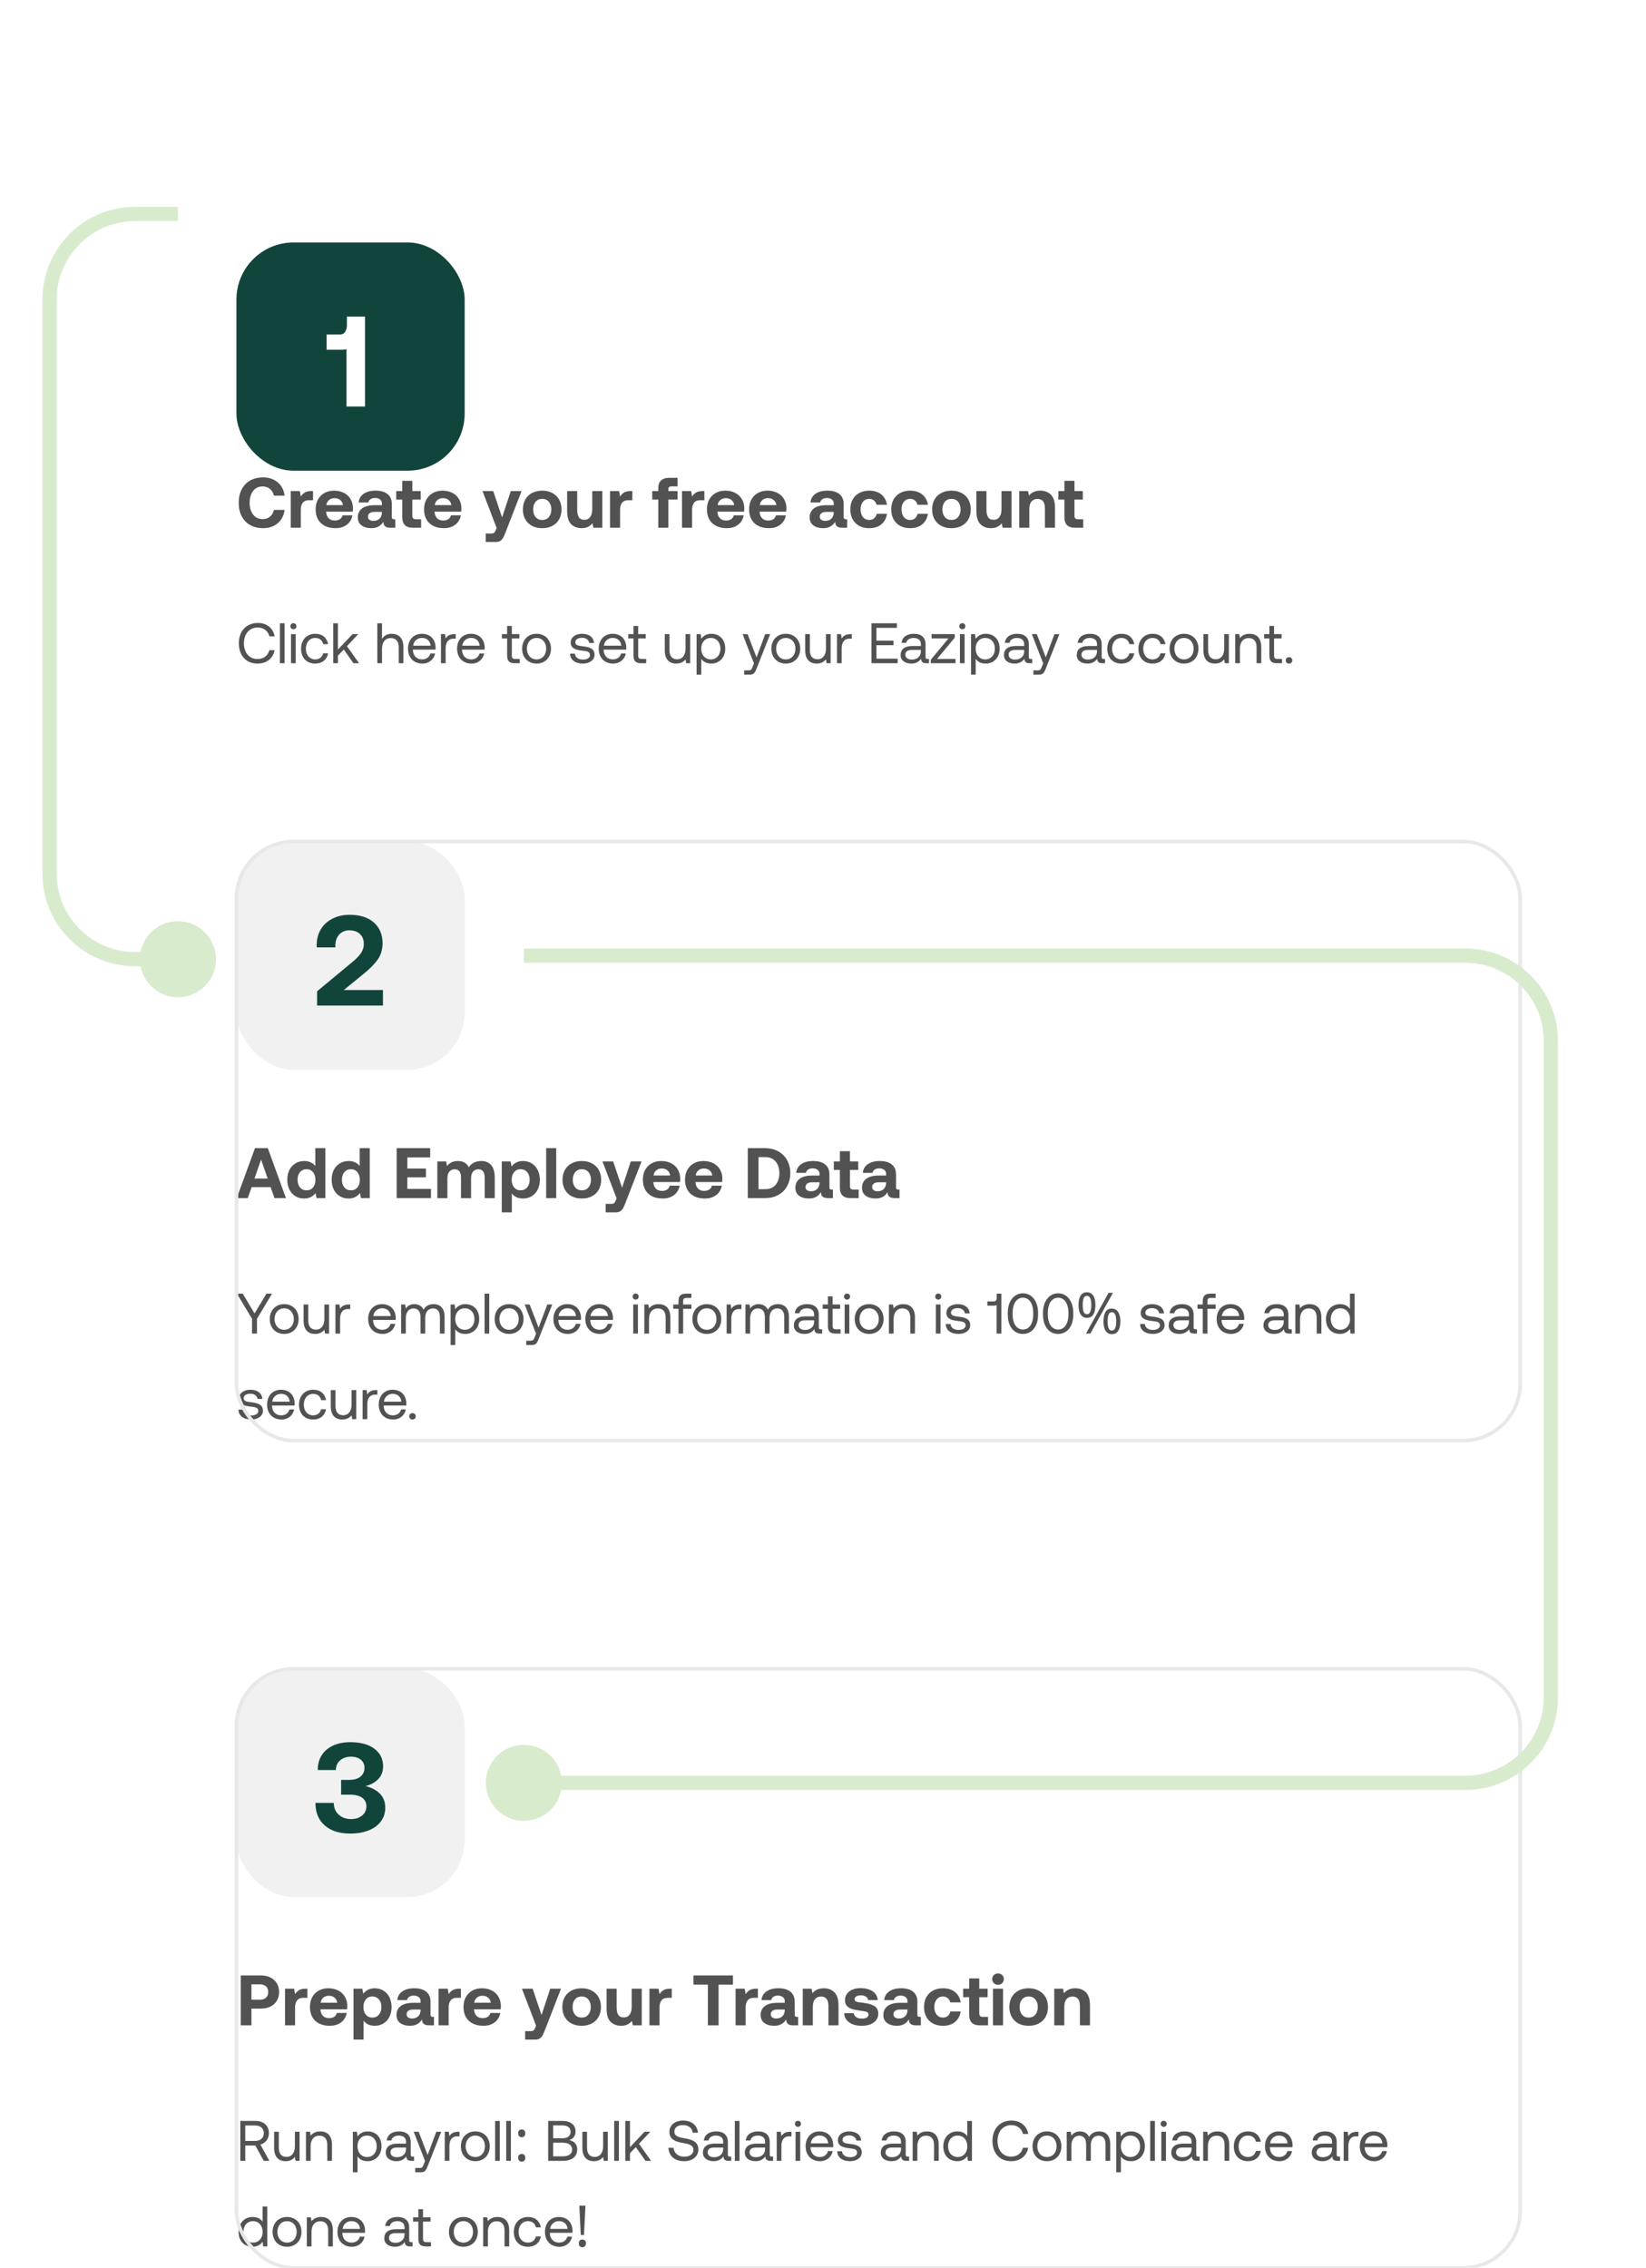 <svg width="389" height="536" viewBox="0 0 439 636" fill="none" xmlns="http://www.w3.org/2000/svg">
<path d="M27.948 269C27.948 274.891 32.723 279.667 38.614 279.667C44.505 279.667 49.281 274.891 49.281 269C49.281 263.109 44.505 258.333 38.614 258.333C32.723 258.333 27.948 263.109 27.948 269ZM38.614 58H26.614V62H38.614V58ZM0.614 84V245H4.614V84H0.614ZM26.614 271H38.614V267H26.614V271ZM0.614 245C0.614 259.359 12.255 271 26.614 271V267C14.464 267 4.614 257.15 4.614 245H0.614ZM26.614 58C12.255 58 0.614 69.641 0.614 84H4.614C4.614 71.85 14.464 62 26.614 62V58Z" fill="#D9EBCD"/>
<mask id="mask0_2481_461" style="mask-type:alpha" maskUnits="userSpaceOnUse" x="0" y="58" width="50" height="222">
<path d="M27.948 269C27.948 274.891 32.723 279.667 38.614 279.667C44.505 279.667 49.281 274.891 49.281 269C49.281 263.109 44.505 258.333 38.614 258.333C32.723 258.333 27.948 263.109 27.948 269ZM38.614 58H26.614V62H38.614V58ZM0.614 84V245H4.614V84H0.614ZM26.614 271H38.614V267H26.614V271ZM0.614 245C0.614 259.359 12.255 271 26.614 271V267C14.464 267 4.614 257.15 4.614 245H0.614ZM26.614 58C12.255 58 0.614 69.641 0.614 84H4.614C4.614 71.85 14.464 62 26.614 62V58Z" fill="#D9EBCD"/>
</mask>
<g mask="url(#mask0_2481_461)">
<rect x="47.614" y="52" width="5" height="13" fill="#11453B"/>
</g>
<g filter="url(#filter0_d_2481_461)">
<g filter="url(#filter1_d_2481_461)">
<rect x="55.017" y="28" width="64" height="64" rx="16" fill="#11453B"/>
<path d="M91.069 48.8V74H85.885V57.908C85.561 58.052 85.093 58.088 84.517 58.088H80.305V53.804H84.085C84.697 53.804 85.165 53.588 85.489 53.084C85.813 52.58 85.993 51.968 85.993 51.248V48.8H91.069Z" fill="white"/>
</g>
<path d="M56.477 117.26C57.037 116.18 57.817 115.36 58.857 114.76C59.897 114.18 61.117 113.88 62.517 113.88C63.597 113.88 64.577 114.1 65.457 114.52C66.317 114.96 67.017 115.56 67.557 116.32C68.077 117.1 68.397 118 68.517 119H65.517C65.337 118.2 64.977 117.58 64.417 117.12C63.857 116.66 63.177 116.42 62.357 116.42C61.237 116.42 60.337 116.84 59.697 117.68C59.037 118.52 58.717 119.64 58.717 121C58.717 122.36 59.037 123.48 59.697 124.32C60.337 125.16 61.237 125.58 62.357 125.58C63.177 125.58 63.857 125.36 64.417 124.9C64.977 124.44 65.337 123.8 65.517 123H68.517C68.397 124.02 68.077 124.92 67.557 125.68C67.017 126.46 66.317 127.06 65.457 127.48C64.577 127.92 63.597 128.12 62.517 128.12C61.117 128.12 59.897 127.84 58.857 127.24C57.817 126.66 57.037 125.84 56.477 124.76C55.917 123.68 55.657 122.44 55.657 121C55.657 119.58 55.917 118.34 56.477 117.26ZM76.5 117.72V120.28H75.38C74.58 120.28 73.98 120.52 73.62 121C73.24 121.48 73.06 122.14 73.06 122.96V128H70.24V117.72H72.8L73.06 119.26C73.36 118.76 73.74 118.38 74.2 118.12C74.64 117.86 75.26 117.72 76.02 117.72H76.5ZM77.867 120.1C78.307 119.3 78.907 118.7 79.687 118.26C80.467 117.82 81.367 117.6 82.407 117.6C83.447 117.6 84.347 117.82 85.147 118.22C85.947 118.62 86.567 119.2 87.007 119.94C87.447 120.68 87.687 121.54 87.707 122.54C87.707 122.9 87.667 123.22 87.627 123.5H80.167V123.58C80.227 124.34 80.467 124.92 80.887 125.34C81.287 125.78 81.867 125.98 82.587 125.98C83.147 125.98 83.627 125.86 84.007 125.62C84.387 125.38 84.647 125 84.767 124.52H87.547C87.427 125.2 87.167 125.82 86.767 126.36C86.347 126.92 85.807 127.34 85.127 127.66C84.447 127.98 83.667 128.12 82.787 128.12C81.627 128.12 80.647 127.92 79.807 127.48C78.967 127.06 78.327 126.46 77.887 125.66C77.447 124.86 77.227 123.94 77.227 122.88C77.227 121.82 77.427 120.9 77.867 120.1ZM84.887 121.66C84.787 121.04 84.527 120.56 84.107 120.22C83.687 119.88 83.167 119.7 82.527 119.7C81.907 119.7 81.387 119.88 80.967 120.24C80.547 120.6 80.307 121.06 80.227 121.66H84.887ZM99.568 125.62V128H98.128C96.828 128 96.188 127.44 96.228 126.32C95.848 126.92 95.388 127.36 94.848 127.66C94.288 127.98 93.628 128.12 92.868 128.12C91.708 128.12 90.788 127.86 90.088 127.34C89.388 126.82 89.048 126.06 89.048 125.1C89.048 124.02 89.448 123.18 90.248 122.58C91.048 121.98 92.228 121.68 93.768 121.68H95.808V121.18C95.808 120.72 95.628 120.36 95.288 120.08C94.928 119.8 94.468 119.66 93.888 119.66C93.368 119.66 92.928 119.78 92.608 120C92.268 120.24 92.068 120.54 92.008 120.92H89.288C89.368 119.88 89.848 119.06 90.688 118.48C91.528 117.9 92.628 117.6 94.028 117.6C95.468 117.6 96.588 117.92 97.388 118.56C98.188 119.2 98.588 120.14 98.588 121.34V124.96C98.588 125.22 98.628 125.4 98.748 125.48C98.848 125.58 99.008 125.62 99.248 125.62H99.568ZM95.808 123.56H93.748C93.148 123.56 92.688 123.68 92.368 123.92C92.048 124.16 91.888 124.48 91.888 124.9C91.888 125.26 92.008 125.56 92.288 125.76C92.568 125.98 92.928 126.08 93.408 126.08C94.128 126.08 94.708 125.88 95.148 125.46C95.568 125.04 95.788 124.48 95.808 123.76V123.56ZM101.519 120.1H99.819V117.72H101.519V114.84H104.339V117.72H106.679V120.1H104.339V124.6C104.339 124.96 104.399 125.22 104.559 125.38C104.719 125.54 104.979 125.62 105.339 125.62H106.799V128H104.459C102.499 128 101.519 127.02 101.519 125.06V120.1ZM108.272 120.1C108.712 119.3 109.312 118.7 110.092 118.26C110.872 117.82 111.772 117.6 112.812 117.6C113.852 117.6 114.752 117.82 115.552 118.22C116.352 118.62 116.972 119.2 117.412 119.94C117.852 120.68 118.092 121.54 118.112 122.54C118.112 122.9 118.072 123.22 118.032 123.5H110.572V123.58C110.632 124.34 110.872 124.92 111.292 125.34C111.692 125.78 112.272 125.98 112.992 125.98C113.552 125.98 114.032 125.86 114.412 125.62C114.792 125.38 115.052 125 115.172 124.52H117.952C117.832 125.2 117.572 125.82 117.172 126.36C116.752 126.92 116.212 127.34 115.532 127.66C114.852 127.98 114.072 128.12 113.192 128.12C112.032 128.12 111.052 127.92 110.212 127.48C109.372 127.06 108.732 126.46 108.292 125.66C107.852 124.86 107.632 123.94 107.632 122.88C107.632 121.82 107.832 120.9 108.272 120.1ZM115.292 121.66C115.192 121.04 114.932 120.56 114.512 120.22C114.092 119.88 113.572 119.7 112.932 119.7C112.312 119.7 111.792 119.88 111.372 120.24C110.952 120.6 110.712 121.06 110.632 121.66H115.292ZM127.014 117.72L129.514 125.1L131.954 117.72H134.974L130.414 129.46C130.174 130.1 129.934 130.58 129.734 130.94C129.514 131.3 129.234 131.56 128.914 131.74C128.594 131.92 128.174 132 127.654 132H124.914V129.62H126.474C126.834 129.62 127.094 129.56 127.254 129.44C127.414 129.32 127.554 129.1 127.714 128.74L127.974 128.06L124.014 117.72H127.014ZM137.901 127.48C137.081 127.04 136.441 126.42 136.001 125.62C135.561 124.82 135.341 123.9 135.341 122.86C135.341 121.82 135.561 120.9 136.001 120.1C136.441 119.3 137.081 118.7 137.901 118.26C138.721 117.82 139.681 117.6 140.761 117.6C141.841 117.6 142.781 117.82 143.601 118.26C144.421 118.7 145.061 119.3 145.501 120.1C145.941 120.9 146.181 121.82 146.181 122.86C146.181 123.92 145.941 124.84 145.501 125.64C145.061 126.44 144.421 127.04 143.601 127.48C142.781 127.92 141.841 128.12 140.761 128.12C139.681 128.12 138.721 127.92 137.901 127.48ZM142.621 125C143.081 124.46 143.321 123.74 143.321 122.86C143.321 121.98 143.081 121.28 142.621 120.72C142.161 120.18 141.541 119.9 140.761 119.9C139.981 119.9 139.361 120.18 138.901 120.72C138.441 121.28 138.221 121.98 138.221 122.86C138.221 123.74 138.441 124.46 138.901 125C139.361 125.56 139.981 125.82 140.761 125.82C141.541 125.82 142.161 125.56 142.621 125ZM157.613 117.72V128H155.113L154.853 126.76C154.493 127.2 154.073 127.52 153.593 127.76C153.113 128 152.513 128.12 151.833 128.12C150.633 128.12 149.653 127.76 148.893 127.02C148.133 126.28 147.753 125.04 147.753 123.3V117.72H150.573V122.96C150.573 123.9 150.733 124.6 151.053 125.08C151.373 125.56 151.893 125.78 152.573 125.78C153.273 125.78 153.813 125.52 154.213 125C154.593 124.48 154.793 123.74 154.793 122.78V117.72H157.613ZM166.034 117.72V120.28H164.914C164.114 120.28 163.514 120.52 163.154 121C162.774 121.48 162.594 122.14 162.594 122.96V128H159.774V117.72H162.334L162.594 119.26C162.894 118.76 163.274 118.38 163.734 118.12C164.174 117.86 164.794 117.72 165.554 117.72H166.034ZM173.315 117.72V116.82C173.315 115.92 173.575 115.22 174.095 114.74C174.615 114.26 175.375 114 176.415 114H178.715V116.4H176.975C176.675 116.4 176.455 116.48 176.335 116.6C176.195 116.74 176.135 116.96 176.135 117.24V117.72H178.715V120.1H176.135V128H173.315V120.1H171.615V117.72H173.315ZM186.224 117.72V120.28H185.104C184.304 120.28 183.704 120.52 183.344 121C182.964 121.48 182.784 122.14 182.784 122.96V128H179.964V117.72H182.524L182.784 119.26C183.084 118.76 183.464 118.38 183.924 118.12C184.364 117.86 184.984 117.72 185.744 117.72H186.224ZM187.591 120.1C188.031 119.3 188.631 118.7 189.411 118.26C190.191 117.82 191.091 117.6 192.131 117.6C193.171 117.6 194.071 117.82 194.871 118.22C195.671 118.62 196.291 119.2 196.731 119.94C197.171 120.68 197.411 121.54 197.431 122.54C197.431 122.9 197.391 123.22 197.351 123.5H189.891V123.58C189.951 124.34 190.191 124.92 190.611 125.34C191.011 125.78 191.591 125.98 192.311 125.98C192.871 125.98 193.351 125.86 193.731 125.62C194.111 125.38 194.371 125 194.491 124.52H197.271C197.151 125.2 196.891 125.82 196.491 126.36C196.071 126.92 195.531 127.34 194.851 127.66C194.171 127.98 193.391 128.12 192.511 128.12C191.351 128.12 190.371 127.92 189.531 127.48C188.691 127.06 188.051 126.46 187.611 125.66C187.171 124.86 186.951 123.94 186.951 122.88C186.951 121.82 187.151 120.9 187.591 120.1ZM194.611 121.66C194.511 121.04 194.251 120.56 193.831 120.22C193.411 119.88 192.891 119.7 192.251 119.7C191.631 119.7 191.111 119.88 190.691 120.24C190.271 120.6 190.031 121.06 189.951 121.66H194.611ZM199.413 120.1C199.853 119.3 200.453 118.7 201.233 118.26C202.013 117.82 202.913 117.6 203.953 117.6C204.993 117.6 205.893 117.82 206.693 118.22C207.493 118.62 208.113 119.2 208.553 119.94C208.993 120.68 209.233 121.54 209.253 122.54C209.253 122.9 209.213 123.22 209.173 123.5H201.713V123.58C201.773 124.34 202.013 124.92 202.433 125.34C202.833 125.78 203.413 125.98 204.133 125.98C204.693 125.98 205.173 125.86 205.553 125.62C205.933 125.38 206.193 125 206.313 124.52H209.093C208.973 125.2 208.713 125.82 208.313 126.36C207.893 126.92 207.353 127.34 206.673 127.66C205.993 127.98 205.213 128.12 204.333 128.12C203.173 128.12 202.193 127.92 201.353 127.48C200.513 127.06 199.873 126.46 199.433 125.66C198.993 124.86 198.773 123.94 198.773 122.88C198.773 121.82 198.973 120.9 199.413 120.1ZM206.433 121.66C206.333 121.04 206.073 120.56 205.653 120.22C205.233 119.88 204.713 119.7 204.073 119.7C203.453 119.7 202.933 119.88 202.513 120.24C202.093 120.6 201.853 121.06 201.773 121.66H206.433ZM226.275 125.62V128H224.835C223.535 128 222.895 127.44 222.935 126.32C222.555 126.92 222.095 127.36 221.555 127.66C220.995 127.98 220.335 128.12 219.575 128.12C218.415 128.12 217.495 127.86 216.795 127.34C216.095 126.82 215.755 126.06 215.755 125.1C215.755 124.02 216.155 123.18 216.955 122.58C217.755 121.98 218.935 121.68 220.475 121.68H222.515V121.18C222.515 120.72 222.335 120.36 221.995 120.08C221.635 119.8 221.175 119.66 220.595 119.66C220.075 119.66 219.635 119.78 219.315 120C218.975 120.24 218.775 120.54 218.715 120.92H215.995C216.075 119.88 216.555 119.06 217.395 118.48C218.235 117.9 219.335 117.6 220.735 117.6C222.175 117.6 223.295 117.92 224.095 118.56C224.895 119.2 225.295 120.14 225.295 121.34V124.96C225.295 125.22 225.335 125.4 225.455 125.48C225.555 125.58 225.715 125.62 225.955 125.62H226.275ZM222.515 123.56H220.455C219.855 123.56 219.395 123.68 219.075 123.92C218.755 124.16 218.595 124.48 218.595 124.9C218.595 125.26 218.715 125.56 218.995 125.76C219.275 125.98 219.635 126.08 220.115 126.08C220.835 126.08 221.415 125.88 221.855 125.46C222.275 125.04 222.495 124.48 222.515 123.76V123.56ZM235.845 127.06C234.965 127.78 233.845 128.12 232.465 128.12C231.385 128.12 230.465 127.92 229.665 127.48C228.865 127.04 228.245 126.42 227.805 125.62C227.365 124.82 227.165 123.9 227.165 122.86C227.165 121.82 227.365 120.9 227.805 120.1C228.245 119.3 228.865 118.7 229.665 118.26C230.465 117.82 231.405 117.6 232.485 117.6C233.845 117.6 234.965 117.96 235.845 118.66C236.705 119.36 237.245 120.32 237.445 121.56H234.525C234.405 121.06 234.165 120.66 233.805 120.36C233.445 120.06 232.985 119.9 232.465 119.9C231.725 119.9 231.145 120.18 230.705 120.72C230.265 121.28 230.045 121.98 230.045 122.86C230.045 123.74 230.265 124.46 230.705 125C231.145 125.56 231.725 125.82 232.465 125.82C233.005 125.82 233.465 125.68 233.825 125.36C234.185 125.06 234.425 124.64 234.545 124.1H237.445C237.245 125.36 236.725 126.34 235.845 127.06ZM247.315 127.06C246.435 127.78 245.315 128.12 243.935 128.12C242.855 128.12 241.935 127.92 241.135 127.48C240.335 127.04 239.715 126.42 239.275 125.62C238.835 124.82 238.635 123.9 238.635 122.86C238.635 121.82 238.835 120.9 239.275 120.1C239.715 119.3 240.335 118.7 241.135 118.26C241.935 117.82 242.875 117.6 243.955 117.6C245.315 117.6 246.435 117.96 247.315 118.66C248.175 119.36 248.715 120.32 248.915 121.56H245.995C245.875 121.06 245.635 120.66 245.275 120.36C244.915 120.06 244.455 119.9 243.935 119.9C243.195 119.9 242.615 120.18 242.175 120.72C241.735 121.28 241.515 121.98 241.515 122.86C241.515 123.74 241.735 124.46 242.175 125C242.615 125.56 243.195 125.82 243.935 125.82C244.475 125.82 244.935 125.68 245.295 125.36C245.655 125.06 245.895 124.64 246.015 124.1H248.915C248.715 125.36 248.195 126.34 247.315 127.06ZM252.665 127.48C251.845 127.04 251.205 126.42 250.765 125.62C250.325 124.82 250.105 123.9 250.105 122.86C250.105 121.82 250.325 120.9 250.765 120.1C251.205 119.3 251.845 118.7 252.665 118.26C253.485 117.82 254.445 117.6 255.525 117.6C256.605 117.6 257.545 117.82 258.365 118.26C259.185 118.7 259.825 119.3 260.265 120.1C260.705 120.9 260.945 121.82 260.945 122.86C260.945 123.92 260.705 124.84 260.265 125.64C259.825 126.44 259.185 127.04 258.365 127.48C257.545 127.92 256.605 128.12 255.525 128.12C254.445 128.12 253.485 127.92 252.665 127.48ZM257.385 125C257.845 124.46 258.085 123.74 258.085 122.86C258.085 121.98 257.845 121.28 257.385 120.72C256.925 120.18 256.305 119.9 255.525 119.9C254.745 119.9 254.125 120.18 253.665 120.72C253.205 121.28 252.985 121.98 252.985 122.86C252.985 123.74 253.205 124.46 253.665 125C254.125 125.56 254.745 125.82 255.525 125.82C256.305 125.82 256.925 125.56 257.385 125ZM272.377 117.72V128H269.877L269.617 126.76C269.257 127.2 268.837 127.52 268.357 127.76C267.877 128 267.277 128.12 266.597 128.12C265.397 128.12 264.417 127.76 263.657 127.02C262.897 126.28 262.517 125.04 262.517 123.3V117.72H265.337V122.96C265.337 123.9 265.497 124.6 265.817 125.08C266.137 125.56 266.657 125.78 267.337 125.78C268.037 125.78 268.577 125.52 268.977 125C269.357 124.48 269.557 123.74 269.557 122.78V117.72H272.377ZM283.397 118.72C284.157 119.48 284.557 120.7 284.557 122.42V128H281.737V122.58C281.737 120.82 281.037 119.92 279.657 119.92C278.917 119.92 278.357 120.18 277.957 120.66C277.557 121.16 277.357 121.86 277.357 122.74V128H274.537V117.72H276.997L277.257 119C277.617 118.56 278.037 118.22 278.557 117.98C279.057 117.74 279.677 117.6 280.437 117.6C281.637 117.6 282.617 117.98 283.397 118.72ZM287.194 120.1H285.494V117.72H287.194V114.84H290.014V117.72H292.354V120.1H290.014V124.6C290.014 124.96 290.074 125.22 290.234 125.38C290.394 125.54 290.654 125.62 291.014 125.62H292.474V128H290.134C288.174 128 287.194 127.02 287.194 125.06V120.1Z" fill="#515251"/>
<path d="M60.921 166.096C57.705 166.096 55.689 163.824 55.689 160.4C55.689 157.008 57.785 154.704 61.033 154.704C63.513 154.704 65.321 156.144 65.737 158.464H64.265C63.833 156.912 62.649 155.984 60.969 155.984C58.617 155.984 57.113 157.808 57.113 160.4C57.113 162.976 58.553 164.816 60.905 164.816C62.633 164.816 63.833 163.904 64.249 162.336H65.721C65.305 164.656 63.449 166.096 60.921 166.096ZM67.21 166V154.8H68.522V166H67.21ZM70.991 156.464C70.511 156.464 70.143 156.112 70.143 155.616C70.143 155.12 70.511 154.768 70.991 154.768C71.471 154.768 71.839 155.12 71.839 155.616C71.839 156.112 71.471 156.464 70.991 156.464ZM70.319 166V157.84H71.631V166H70.319ZM77.092 166.096C74.708 166.096 73.14 164.48 73.14 161.936C73.14 159.44 74.756 157.744 77.124 157.744C79.124 157.744 80.388 158.864 80.724 160.656H79.348C79.108 159.568 78.308 158.912 77.108 158.912C75.54 158.912 74.484 160.16 74.484 161.936C74.484 163.712 75.54 164.928 77.108 164.928C78.276 164.928 79.076 164.256 79.332 163.216H80.724C80.404 164.976 79.076 166.096 77.092 166.096ZM82.163 166V154.8H83.475V162.176L87.571 157.84H89.187L86.003 161.216L89.411 166H87.827L85.123 162.16L83.475 163.856V166H82.163ZM98.522 157.744C100.346 157.744 101.834 158.752 101.834 161.456V166H100.522V161.536C100.522 159.84 99.706 158.944 98.298 158.944C96.778 158.944 95.834 160.08 95.834 161.92V166H94.522V154.8H95.834V159.184C96.314 158.416 97.146 157.744 98.522 157.744ZM107.173 166.096C104.725 166.096 103.125 164.416 103.125 161.92C103.125 159.44 104.693 157.744 106.997 157.744C109.301 157.744 110.805 159.2 110.869 161.616C110.869 161.792 110.853 161.984 110.837 162.176H104.501V162.288C104.549 163.84 105.525 164.928 107.077 164.928C108.229 164.928 109.125 164.32 109.397 163.264H110.725C110.405 164.896 109.061 166.096 107.173 166.096ZM104.581 161.088H109.461C109.333 159.68 108.373 158.896 107.013 158.896C105.813 158.896 104.709 159.76 104.581 161.088ZM116.142 157.84H116.51V159.12H115.854C114.142 159.12 113.678 160.544 113.678 161.84V166H112.366V157.84H113.502L113.678 159.072C114.062 158.448 114.686 157.84 116.142 157.84ZM120.938 166.096C118.49 166.096 116.89 164.416 116.89 161.92C116.89 159.44 118.458 157.744 120.762 157.744C123.066 157.744 124.57 159.2 124.634 161.616C124.634 161.792 124.618 161.984 124.602 162.176H118.266V162.288C118.314 163.84 119.29 164.928 120.842 164.928C121.994 164.928 122.89 164.32 123.162 163.264H124.49C124.17 164.896 122.826 166.096 120.938 166.096ZM118.346 161.088H123.226C123.098 159.68 122.138 158.896 120.778 158.896C119.578 158.896 118.474 159.76 118.346 161.088ZM130.927 163.872V159.04H129.455V157.84H130.927V155.552H132.239V157.84H134.351V159.04H132.239V163.856C132.239 164.544 132.479 164.8 133.183 164.8H134.479V166H133.055C131.487 166 130.927 165.312 130.927 163.872ZM139.173 166.096C136.789 166.096 135.125 164.4 135.125 161.92C135.125 159.44 136.789 157.744 139.173 157.744C141.557 157.744 143.221 159.44 143.221 161.92C143.221 164.4 141.557 166.096 139.173 166.096ZM139.173 164.928C140.789 164.928 141.877 163.664 141.877 161.92C141.877 160.176 140.789 158.912 139.173 158.912C137.557 158.912 136.469 160.176 136.469 161.92C136.469 163.664 137.557 164.928 139.173 164.928ZM148.577 163.312H149.921C149.969 164.272 150.817 164.976 152.177 164.976C153.329 164.976 154.145 164.48 154.145 163.728C154.145 162.704 153.249 162.624 152.033 162.48C150.209 162.256 148.753 161.888 148.753 160.192C148.753 158.704 150.113 157.728 151.953 157.744C153.809 157.76 155.153 158.624 155.281 160.32H153.937C153.841 159.488 153.073 158.864 151.953 158.864C150.817 158.864 150.049 159.344 150.049 160.096C150.049 160.992 150.913 161.104 152.097 161.248C153.953 161.472 155.441 161.824 155.441 163.632C155.441 165.152 153.985 166.096 152.177 166.096C150.065 166.096 148.609 165.104 148.577 163.312ZM160.657 166.096C158.209 166.096 156.609 164.416 156.609 161.92C156.609 159.44 158.177 157.744 160.481 157.744C162.785 157.744 164.289 159.2 164.353 161.616C164.353 161.792 164.337 161.984 164.321 162.176H157.985V162.288C158.033 163.84 159.009 164.928 160.561 164.928C161.713 164.928 162.609 164.32 162.881 163.264H164.209C163.889 164.896 162.545 166.096 160.657 166.096ZM158.065 161.088H162.945C162.817 159.68 161.857 158.896 160.497 158.896C159.297 158.896 158.193 159.76 158.065 161.088ZM166.364 163.872V159.04H164.892V157.84H166.364V155.552H167.676V157.84H169.788V159.04H167.676V163.856C167.676 164.544 167.916 164.8 168.62 164.8H169.916V166H168.492C166.924 166 166.364 165.312 166.364 163.872ZM180.953 161.92V157.84H182.265V166H181.129L180.953 164.912C180.473 165.52 179.689 166.096 178.345 166.096C176.553 166.096 175.129 165.088 175.129 162.384V157.84H176.441V162.304C176.441 164 177.209 164.896 178.569 164.896C180.057 164.896 180.953 163.76 180.953 161.92ZM188.165 157.744C190.421 157.744 192.085 159.264 192.085 161.92C192.085 164.416 190.421 166.096 188.165 166.096C186.789 166.096 185.861 165.536 185.365 164.752V169.2H184.053V157.84H185.189L185.365 159.152C185.909 158.4 186.789 157.744 188.165 157.744ZM188.037 164.928C189.653 164.928 190.741 163.696 190.741 161.92C190.741 160.144 189.653 158.912 188.037 158.912C186.437 158.912 185.349 160.144 185.349 161.888C185.349 163.68 186.437 164.928 188.037 164.928ZM200.14 166.048L196.956 157.84H198.348L200.86 164.352L203.292 157.84H204.684L200.924 167.376C200.412 168.688 200.108 169.2 198.956 169.2H197.388V168H198.556C199.308 168 199.436 167.808 199.74 167.04L200.14 166.048ZM209.063 166.096C206.679 166.096 205.015 164.4 205.015 161.92C205.015 159.44 206.679 157.744 209.063 157.744C211.447 157.744 213.111 159.44 213.111 161.92C213.111 164.4 211.447 166.096 209.063 166.096ZM209.063 164.928C210.679 164.928 211.767 163.664 211.767 161.92C211.767 160.176 210.679 158.912 209.063 158.912C207.447 158.912 206.359 160.176 206.359 161.92C206.359 163.664 207.447 164.928 209.063 164.928ZM220.328 161.92V157.84H221.64V166H220.504L220.328 164.912C219.848 165.52 219.064 166.096 217.72 166.096C215.928 166.096 214.504 165.088 214.504 162.384V157.84H215.816V162.304C215.816 164 216.584 164.896 217.944 164.896C219.432 164.896 220.328 163.76 220.328 161.92ZM227.204 157.84H227.572V159.12H226.916C225.204 159.12 224.74 160.544 224.74 161.84V166H223.428V157.84H224.564L224.74 159.072C225.124 158.448 225.748 157.84 227.204 157.84ZM233.089 166V154.8H240.225V156.08H234.481V159.664H239.265V160.944H234.481V164.72H240.433V166H233.089ZM248.785 164.8H249.201V166H248.481C247.393 166 247.025 165.536 247.009 164.736C246.497 165.472 245.681 166.096 244.273 166.096C242.481 166.096 241.265 165.2 241.265 163.712C241.265 162.08 242.401 161.168 244.545 161.168H246.945V160.608C246.945 159.552 246.193 158.912 244.913 158.912C243.761 158.912 242.993 159.456 242.833 160.288H241.521C241.713 158.688 243.009 157.744 244.977 157.744C247.057 157.744 248.257 158.784 248.257 160.688V164.256C248.257 164.688 248.417 164.8 248.785 164.8ZM246.945 162.672V162.272H244.417C243.249 162.272 242.593 162.704 242.593 163.632C242.593 164.432 243.281 164.976 244.369 164.976C246.001 164.976 246.945 164.032 246.945 162.672ZM249.952 159.04V157.84H256.448V158.832L251.488 164.8H256.656V166H249.744V165.008L254.688 159.04H249.952ZM258.569 156.464C258.089 156.464 257.721 156.112 257.721 155.616C257.721 155.12 258.089 154.768 258.569 154.768C259.049 154.768 259.417 155.12 259.417 155.616C259.417 156.112 259.049 156.464 258.569 156.464ZM257.897 166V157.84H259.209V166H257.897ZM265.118 157.744C267.374 157.744 269.038 159.264 269.038 161.92C269.038 164.416 267.374 166.096 265.118 166.096C263.742 166.096 262.814 165.536 262.318 164.752V169.2H261.006V157.84H262.142L262.318 159.152C262.862 158.4 263.742 157.744 265.118 157.744ZM264.99 164.928C266.606 164.928 267.694 163.696 267.694 161.92C267.694 160.144 266.606 158.912 264.99 158.912C263.39 158.912 262.302 160.144 262.302 161.888C262.302 163.68 263.39 164.928 264.99 164.928ZM277.754 164.8H278.17V166H277.45C276.362 166 275.994 165.536 275.978 164.736C275.466 165.472 274.65 166.096 273.242 166.096C271.45 166.096 270.234 165.2 270.234 163.712C270.234 162.08 271.37 161.168 273.514 161.168H275.914V160.608C275.914 159.552 275.162 158.912 273.882 158.912C272.73 158.912 271.962 159.456 271.802 160.288H270.49C270.682 158.688 271.978 157.744 273.946 157.744C276.026 157.744 277.226 158.784 277.226 160.688V164.256C277.226 164.688 277.386 164.8 277.754 164.8ZM275.914 162.672V162.272H273.386C272.218 162.272 271.562 162.704 271.562 163.632C271.562 164.432 272.25 164.976 273.338 164.976C274.97 164.976 275.914 164.032 275.914 162.672ZM281.249 166.048L278.065 157.84H279.457L281.969 164.352L284.401 157.84H285.793L282.033 167.376C281.521 168.688 281.217 169.2 280.065 169.2H278.497V168H279.665C280.417 168 280.545 167.808 280.849 167.04L281.249 166.048ZM298.176 164.8H298.592V166H297.872C296.784 166 296.416 165.536 296.4 164.736C295.888 165.472 295.072 166.096 293.664 166.096C291.872 166.096 290.656 165.2 290.656 163.712C290.656 162.08 291.792 161.168 293.936 161.168H296.336V160.608C296.336 159.552 295.584 158.912 294.304 158.912C293.152 158.912 292.384 159.456 292.224 160.288H290.912C291.104 158.688 292.4 157.744 294.368 157.744C296.448 157.744 297.648 158.784 297.648 160.688V164.256C297.648 164.688 297.808 164.8 298.176 164.8ZM296.336 162.672V162.272H293.808C292.64 162.272 291.984 162.704 291.984 163.632C291.984 164.432 292.672 164.976 293.76 164.976C295.392 164.976 296.336 164.032 296.336 162.672ZM303.17 166.096C300.786 166.096 299.218 164.48 299.218 161.936C299.218 159.44 300.834 157.744 303.202 157.744C305.202 157.744 306.466 158.864 306.802 160.656H305.426C305.186 159.568 304.386 158.912 303.186 158.912C301.618 158.912 300.562 160.16 300.562 161.936C300.562 163.712 301.618 164.928 303.186 164.928C304.354 164.928 305.154 164.256 305.41 163.216H306.802C306.482 164.976 305.154 166.096 303.17 166.096ZM311.905 166.096C309.521 166.096 307.953 164.48 307.953 161.936C307.953 159.44 309.569 157.744 311.937 157.744C313.937 157.744 315.201 158.864 315.537 160.656H314.161C313.921 159.568 313.121 158.912 311.921 158.912C310.353 158.912 309.297 160.16 309.297 161.936C309.297 163.712 310.353 164.928 311.921 164.928C313.089 164.928 313.889 164.256 314.145 163.216H315.537C315.217 164.976 313.889 166.096 311.905 166.096ZM320.735 166.096C318.351 166.096 316.687 164.4 316.687 161.92C316.687 159.44 318.351 157.744 320.735 157.744C323.119 157.744 324.783 159.44 324.783 161.92C324.783 164.4 323.119 166.096 320.735 166.096ZM320.735 164.928C322.351 164.928 323.439 163.664 323.439 161.92C323.439 160.176 322.351 158.912 320.735 158.912C319.119 158.912 318.031 160.176 318.031 161.92C318.031 163.664 319.119 164.928 320.735 164.928ZM332 161.92V157.84H333.312V166H332.176L332 164.912C331.52 165.52 330.736 166.096 329.392 166.096C327.6 166.096 326.176 165.088 326.176 162.384V157.84H327.488V162.304C327.488 164 328.256 164.896 329.616 164.896C331.104 164.896 332 163.76 332 161.92ZM339.1 157.744C340.94 157.744 342.396 158.752 342.396 161.456V166H341.084V161.536C341.084 159.84 340.3 158.944 338.876 158.944C337.34 158.944 336.412 160.08 336.412 161.92V166H335.1V157.84H336.236L336.412 158.944C336.892 158.32 337.724 157.744 339.1 157.744ZM344.677 163.872V159.04H343.205V157.84H344.677V155.552H345.989V157.84H348.101V159.04H345.989V163.856C345.989 164.544 346.229 164.8 346.933 164.8H348.229V166H346.805C345.237 166 344.677 165.312 344.677 163.872ZM349.268 165.2C349.268 164.656 349.652 164.304 350.18 164.304C350.708 164.304 351.092 164.656 351.092 165.2C351.092 165.744 350.708 166.096 350.18 166.096C349.652 166.096 349.268 165.744 349.268 165.2Z" fill="#515251"/>
</g>
<rect x="55.017" y="236" width="64" height="64" rx="16" fill="#F2F1F1"/>
<path d="M87.173 270.084C88.397 269.112 89.297 268.212 89.873 267.384C90.449 266.592 90.737 265.692 90.737 264.72C90.737 263.496 90.341 262.56 89.621 261.912C88.901 261.264 87.929 260.904 86.705 260.904C85.517 260.904 84.545 261.3 83.825 262.092C83.105 262.884 82.745 263.964 82.745 265.296V265.692H77.525V265.008C77.525 263.424 77.885 261.984 78.641 260.688C79.397 259.392 80.477 258.384 81.881 257.664C83.249 256.944 84.869 256.548 86.705 256.548C89.657 256.548 91.925 257.268 93.545 258.708C95.165 260.148 95.993 262.092 95.993 264.504C95.993 266.232 95.561 267.744 94.697 269.004C93.833 270.264 92.537 271.596 90.773 273.036L85.121 277.644H96.101V282H77.633V278.004L87.173 270.084Z" fill="#11453B"/>
<path d="M55.097 336L60.217 322H63.817L68.897 336H65.677L64.597 332.94H59.277L58.197 336H55.097ZM60.077 330.52H63.777L61.917 325.2L60.077 330.52ZM79.953 322V336H77.493L77.213 334.58C76.413 335.62 75.353 336.12 74.013 336.12C73.093 336.12 72.293 335.92 71.573 335.48C70.853 335.04 70.273 334.42 69.873 333.62C69.473 332.82 69.273 331.9 69.273 330.84C69.273 329.8 69.473 328.9 69.873 328.1C70.273 327.3 70.853 326.7 71.573 326.26C72.293 325.82 73.113 325.6 74.033 325.6C75.353 325.6 76.393 326.08 77.133 327V322H79.953ZM76.493 333.02C76.933 332.48 77.173 331.76 77.173 330.88C77.173 330 76.933 329.28 76.493 328.72C76.033 328.18 75.433 327.9 74.673 327.9C73.913 327.9 73.293 328.18 72.833 328.72C72.373 329.28 72.153 329.98 72.153 330.86C72.153 331.74 72.373 332.46 72.833 333C73.293 333.56 73.913 333.82 74.673 333.82C75.433 333.82 76.033 333.56 76.493 333.02ZM92.399 322V336H89.939L89.659 334.58C88.859 335.62 87.799 336.12 86.459 336.12C85.539 336.12 84.739 335.92 84.019 335.48C83.299 335.04 82.719 334.42 82.319 333.62C81.919 332.82 81.719 331.9 81.719 330.84C81.719 329.8 81.919 328.9 82.319 328.1C82.719 327.3 83.299 326.7 84.019 326.26C84.739 325.82 85.559 325.6 86.479 325.6C87.799 325.6 88.839 326.08 89.579 327V322H92.399ZM88.939 333.02C89.379 332.48 89.619 331.76 89.619 330.88C89.619 330 89.379 329.28 88.939 328.72C88.479 328.18 87.879 327.9 87.119 327.9C86.359 327.9 85.739 328.18 85.279 328.72C84.819 329.28 84.599 329.98 84.599 330.86C84.599 331.74 84.819 332.46 85.279 333C85.739 333.56 86.359 333.82 87.119 333.82C87.879 333.82 88.479 333.56 88.939 333.02ZM99.946 322H109.346V324.58H102.946V327.72H108.146V330.18H102.946V333.42H109.566V336H99.946V322ZM126.412 326.7C127.092 327.44 127.452 328.66 127.452 330.36V336.02H124.632V330.26C124.632 328.7 124.032 327.92 122.852 327.92C122.232 327.92 121.732 328.14 121.372 328.58C120.992 329.02 120.812 329.62 120.812 330.38V336.02H117.992V330.26C117.992 328.7 117.392 327.92 116.192 327.92C115.572 327.92 115.072 328.16 114.712 328.6C114.352 329.04 114.172 329.64 114.172 330.4V336.02H111.352V325.72H113.812L114.072 327C114.412 326.56 114.832 326.22 115.312 325.98C115.792 325.74 116.392 325.62 117.112 325.6C118.572 325.6 119.592 326.18 120.172 327.34C120.532 326.78 121.032 326.36 121.632 326.06C122.232 325.76 122.932 325.6 123.712 325.6C124.812 325.6 125.712 325.98 126.412 326.7ZM137.803 326.26C138.523 326.7 139.083 327.3 139.483 328.1C139.883 328.9 140.103 329.84 140.103 330.88C140.103 331.94 139.883 332.86 139.483 333.64C139.083 334.44 138.523 335.04 137.803 335.48C137.083 335.92 136.263 336.12 135.343 336.12C134.023 336.12 132.983 335.66 132.243 334.7V340H129.423V325.72H131.883L132.163 327.14C132.503 326.68 132.943 326.3 133.483 326.02C134.023 325.74 134.643 325.6 135.363 325.6C136.283 325.6 137.083 325.82 137.803 326.26ZM136.543 333C137.003 332.44 137.243 331.72 137.243 330.84C137.243 329.96 137.003 329.26 136.543 328.72C136.063 328.18 135.463 327.9 134.703 327.9C133.943 327.9 133.323 328.18 132.883 328.72C132.423 329.26 132.203 329.96 132.203 330.84C132.203 331.74 132.423 332.46 132.883 333C133.323 333.56 133.943 333.82 134.703 333.82C135.463 333.82 136.063 333.56 136.543 333ZM141.869 322H144.689V336H141.869V322ZM149.015 335.48C148.195 335.04 147.555 334.42 147.115 333.62C146.675 332.82 146.455 331.9 146.455 330.86C146.455 329.82 146.675 328.9 147.115 328.1C147.555 327.3 148.195 326.7 149.015 326.26C149.835 325.82 150.795 325.6 151.875 325.6C152.955 325.6 153.895 325.82 154.715 326.26C155.535 326.7 156.175 327.3 156.615 328.1C157.055 328.9 157.295 329.82 157.295 330.86C157.295 331.92 157.055 332.84 156.615 333.64C156.175 334.44 155.535 335.04 154.715 335.48C153.895 335.92 152.955 336.12 151.875 336.12C150.795 336.12 149.835 335.92 149.015 335.48ZM153.735 333C154.195 332.46 154.435 331.74 154.435 330.86C154.435 329.98 154.195 329.28 153.735 328.72C153.275 328.18 152.655 327.9 151.875 327.9C151.095 327.9 150.475 328.18 150.015 328.72C149.555 329.28 149.335 329.98 149.335 330.86C149.335 331.74 149.555 332.46 150.015 333C150.475 333.56 151.095 333.82 151.875 333.82C152.655 333.82 153.275 333.56 153.735 333ZM160.656 325.72L163.156 333.1L165.596 325.72H168.616L164.056 337.46C163.816 338.1 163.576 338.58 163.376 338.94C163.156 339.3 162.876 339.56 162.556 339.74C162.236 339.92 161.816 340 161.296 340H158.556V337.62H160.116C160.476 337.62 160.736 337.56 160.896 337.44C161.056 337.32 161.196 337.1 161.356 336.74L161.616 336.06L157.656 325.72H160.656ZM169.623 328.1C170.063 327.3 170.663 326.7 171.443 326.26C172.223 325.82 173.123 325.6 174.163 325.6C175.203 325.6 176.103 325.82 176.903 326.22C177.703 326.62 178.323 327.2 178.763 327.94C179.203 328.68 179.443 329.54 179.463 330.54C179.463 330.9 179.423 331.22 179.383 331.5H171.923V331.58C171.983 332.34 172.223 332.92 172.643 333.34C173.043 333.78 173.623 333.98 174.343 333.98C174.903 333.98 175.383 333.86 175.763 333.62C176.143 333.38 176.403 333 176.523 332.52H179.303C179.183 333.2 178.923 333.82 178.523 334.36C178.103 334.92 177.563 335.34 176.883 335.66C176.203 335.98 175.423 336.12 174.543 336.12C173.383 336.12 172.403 335.92 171.563 335.48C170.723 335.06 170.083 334.46 169.643 333.66C169.203 332.86 168.983 331.94 168.983 330.88C168.983 329.82 169.183 328.9 169.623 328.1ZM176.643 329.66C176.543 329.04 176.283 328.56 175.863 328.22C175.443 327.88 174.923 327.7 174.283 327.7C173.663 327.7 173.143 327.88 172.723 328.24C172.303 328.6 172.063 329.06 171.983 329.66H176.643ZM181.445 328.1C181.885 327.3 182.485 326.7 183.265 326.26C184.045 325.82 184.945 325.6 185.985 325.6C187.025 325.6 187.925 325.82 188.725 326.22C189.525 326.62 190.145 327.2 190.585 327.94C191.025 328.68 191.265 329.54 191.285 330.54C191.285 330.9 191.245 331.22 191.205 331.5H183.745V331.58C183.805 332.34 184.045 332.92 184.465 333.34C184.865 333.78 185.445 333.98 186.165 333.98C186.725 333.98 187.205 333.86 187.585 333.62C187.965 333.38 188.225 333 188.345 332.52H191.125C191.005 333.2 190.745 333.82 190.345 334.36C189.925 334.92 189.385 335.34 188.705 335.66C188.025 335.98 187.245 336.12 186.365 336.12C185.205 336.12 184.225 335.92 183.385 335.48C182.545 335.06 181.905 334.46 181.465 333.66C181.025 332.86 180.805 331.94 180.805 330.88C180.805 329.82 181.005 328.9 181.445 328.1ZM188.465 329.66C188.365 329.04 188.105 328.56 187.685 328.22C187.265 327.88 186.745 327.7 186.105 327.7C185.485 327.7 184.965 327.88 184.545 328.24C184.125 328.6 183.885 329.06 183.805 329.66H188.465ZM198.407 322H203.267C204.667 322 205.887 322.3 206.967 322.9C208.047 323.5 208.867 324.32 209.447 325.38C210.027 326.44 210.327 327.64 210.327 329C210.327 330.36 210.027 331.58 209.447 332.64C208.867 333.7 208.047 334.52 206.967 335.12C205.887 335.72 204.667 336 203.267 336H198.407V322ZM203.267 333.5C204.527 333.5 205.507 333.1 206.207 332.28C206.907 331.46 207.267 330.36 207.267 329C207.267 327.64 206.907 326.56 206.207 325.74C205.507 324.92 204.527 324.5 203.267 324.5H201.407V333.5H203.267ZM222.276 333.62V336H220.836C219.536 336 218.896 335.44 218.936 334.32C218.556 334.92 218.096 335.36 217.556 335.66C216.996 335.98 216.336 336.12 215.576 336.12C214.416 336.12 213.496 335.86 212.796 335.34C212.096 334.82 211.756 334.06 211.756 333.1C211.756 332.02 212.156 331.18 212.956 330.58C213.756 329.98 214.936 329.68 216.476 329.68H218.516V329.18C218.516 328.72 218.336 328.36 217.996 328.08C217.636 327.8 217.176 327.66 216.596 327.66C216.076 327.66 215.636 327.78 215.316 328C214.976 328.24 214.776 328.54 214.716 328.92H211.996C212.076 327.88 212.556 327.06 213.396 326.48C214.236 325.9 215.336 325.6 216.736 325.6C218.176 325.6 219.296 325.92 220.096 326.56C220.896 327.2 221.296 328.14 221.296 329.34V332.96C221.296 333.22 221.336 333.4 221.456 333.48C221.556 333.58 221.716 333.62 221.956 333.62H222.276ZM218.516 331.56H216.456C215.856 331.56 215.396 331.68 215.076 331.92C214.756 332.16 214.596 332.48 214.596 332.9C214.596 333.26 214.716 333.56 214.996 333.76C215.276 333.98 215.636 334.08 216.116 334.08C216.836 334.08 217.416 333.88 217.856 333.46C218.276 333.04 218.496 332.48 218.516 331.76V331.56ZM224.227 328.1H222.527V325.72H224.227V322.84H227.047V325.72H229.387V328.1H227.047V332.6C227.047 332.96 227.107 333.22 227.267 333.38C227.427 333.54 227.687 333.62 228.047 333.62H229.507V336H227.167C225.207 336 224.227 335.02 224.227 333.06V328.1ZM240.957 333.62V336H239.517C238.217 336 237.577 335.44 237.617 334.32C237.237 334.92 236.777 335.36 236.237 335.66C235.677 335.98 235.017 336.12 234.257 336.12C233.097 336.12 232.177 335.86 231.477 335.34C230.777 334.82 230.437 334.06 230.437 333.1C230.437 332.02 230.837 331.18 231.637 330.58C232.437 329.98 233.617 329.68 235.157 329.68H237.197V329.18C237.197 328.72 237.017 328.36 236.677 328.08C236.317 327.8 235.857 327.66 235.277 327.66C234.757 327.66 234.317 327.78 233.997 328C233.657 328.24 233.457 328.54 233.397 328.92H230.677C230.757 327.88 231.237 327.06 232.077 326.48C232.917 325.9 234.017 325.6 235.417 325.6C236.857 325.6 237.977 325.92 238.777 326.56C239.577 327.2 239.977 328.14 239.977 329.34V332.96C239.977 333.22 240.017 333.4 240.137 333.48C240.237 333.58 240.397 333.62 240.637 333.62H240.957ZM237.197 331.56H235.137C234.537 331.56 234.077 331.68 233.757 331.92C233.437 332.16 233.277 332.48 233.277 332.9C233.277 333.26 233.397 333.56 233.677 333.76C233.957 333.98 234.317 334.08 234.797 334.08C235.517 334.08 236.097 333.88 236.537 333.46C236.957 333.04 237.177 332.48 237.197 331.76V331.56Z" fill="#515251"/>
<path d="M59.385 369.856L55.161 362.8H56.793L60.089 368.352L63.433 362.8H65.001L60.777 369.856V374H59.385V369.856ZM68.407 374.096C66.023 374.096 64.359 372.4 64.359 369.92C64.359 367.44 66.023 365.744 68.407 365.744C70.791 365.744 72.455 367.44 72.455 369.92C72.455 372.4 70.791 374.096 68.407 374.096ZM68.407 372.928C70.023 372.928 71.111 371.664 71.111 369.92C71.111 368.176 70.023 366.912 68.407 366.912C66.791 366.912 65.703 368.176 65.703 369.92C65.703 371.664 66.791 372.928 68.407 372.928ZM79.672 369.92V365.84H80.984V374H79.848L79.672 372.912C79.192 373.52 78.408 374.096 77.064 374.096C75.272 374.096 73.848 373.088 73.848 370.384V365.84H75.16V370.304C75.16 372 75.928 372.896 77.288 372.896C78.776 372.896 79.672 371.76 79.672 369.92ZM86.548 365.84H86.916V367.12H86.26C84.548 367.12 84.084 368.544 84.084 369.84V374H82.772V365.84H83.908L84.084 367.072C84.468 366.448 85.092 365.84 86.548 365.84ZM96.001 374.096C93.553 374.096 91.953 372.416 91.953 369.92C91.953 367.44 93.521 365.744 95.825 365.744C98.129 365.744 99.633 367.2 99.697 369.616C99.697 369.792 99.681 369.984 99.665 370.176H93.329V370.288C93.377 371.84 94.353 372.928 95.905 372.928C97.057 372.928 97.953 372.32 98.225 371.264H99.553C99.233 372.896 97.889 374.096 96.001 374.096ZM93.409 369.088H98.289C98.161 367.68 97.201 366.896 95.841 366.896C94.641 366.896 93.537 367.76 93.409 369.088ZM110.298 365.744C111.994 365.744 113.386 366.72 113.386 369.296V374H112.074V369.376C112.074 367.776 111.37 366.944 110.138 366.944C108.778 366.944 107.946 367.968 107.946 369.632V374H106.634V369.376C106.634 367.776 105.914 366.944 104.666 366.944C103.322 366.944 102.506 368.064 102.506 369.696V374H101.194V365.84H102.33L102.506 366.96C102.938 366.368 103.626 365.744 104.89 365.744C106.026 365.744 107.002 366.256 107.466 367.296C107.962 366.416 108.842 365.744 110.298 365.744ZM119.181 365.744C121.437 365.744 123.101 367.264 123.101 369.92C123.101 372.416 121.437 374.096 119.181 374.096C117.805 374.096 116.877 373.536 116.381 372.752V377.2H115.069V365.84H116.205L116.381 367.152C116.925 366.4 117.805 365.744 119.181 365.744ZM119.053 372.928C120.669 372.928 121.757 371.696 121.757 369.92C121.757 368.144 120.669 366.912 119.053 366.912C117.453 366.912 116.365 368.144 116.365 369.888C116.365 371.68 117.453 372.928 119.053 372.928ZM124.6 374V362.8H125.912V374H124.6ZM131.47 374.096C129.086 374.096 127.422 372.4 127.422 369.92C127.422 367.44 129.086 365.744 131.47 365.744C133.854 365.744 135.518 367.44 135.518 369.92C135.518 372.4 133.854 374.096 131.47 374.096ZM131.47 372.928C133.086 372.928 134.174 371.664 134.174 369.92C134.174 368.176 133.086 366.912 131.47 366.912C129.854 366.912 128.766 368.176 128.766 369.92C128.766 371.664 129.854 372.928 131.47 372.928ZM139.031 374.048L135.847 365.84H137.239L139.751 372.352L142.183 365.84H143.575L139.815 375.376C139.303 376.688 138.999 377.2 137.847 377.2H136.279V376H137.447C138.199 376 138.327 375.808 138.631 375.04L139.031 374.048ZM147.954 374.096C145.506 374.096 143.906 372.416 143.906 369.92C143.906 367.44 145.474 365.744 147.778 365.744C150.082 365.744 151.586 367.2 151.65 369.616C151.65 369.792 151.634 369.984 151.618 370.176H145.282V370.288C145.33 371.84 146.306 372.928 147.858 372.928C149.01 372.928 149.906 372.32 150.178 371.264H151.506C151.186 372.896 149.842 374.096 147.954 374.096ZM145.362 369.088H150.242C150.114 367.68 149.154 366.896 147.794 366.896C146.594 366.896 145.49 367.76 145.362 369.088ZM156.907 374.096C154.459 374.096 152.859 372.416 152.859 369.92C152.859 367.44 154.427 365.744 156.731 365.744C159.035 365.744 160.539 367.2 160.603 369.616C160.603 369.792 160.587 369.984 160.571 370.176H154.235V370.288C154.283 371.84 155.259 372.928 156.811 372.928C157.963 372.928 158.859 372.32 159.131 371.264H160.459C160.139 372.896 158.795 374.096 156.907 374.096ZM154.315 369.088H159.195C159.067 367.68 158.107 366.896 156.747 366.896C155.547 366.896 154.443 367.76 154.315 369.088ZM166.96 364.464C166.48 364.464 166.112 364.112 166.112 363.616C166.112 363.12 166.48 362.768 166.96 362.768C167.44 362.768 167.808 363.12 167.808 363.616C167.808 364.112 167.44 364.464 166.96 364.464ZM166.288 374V365.84H167.6V374H166.288ZM173.397 365.744C175.237 365.744 176.693 366.752 176.693 369.456V374H175.381V369.536C175.381 367.84 174.597 366.944 173.173 366.944C171.637 366.944 170.709 368.08 170.709 369.92V374H169.397V365.84H170.533L170.709 366.944C171.189 366.32 172.021 365.744 173.397 365.744ZM177.502 367.04V365.84H178.974V364.928C178.974 363.488 179.582 362.8 181.102 362.8H182.59V364H181.182C180.526 364 180.286 364.272 180.286 364.896V365.84H182.59V367.04H180.286V374H178.974V367.04H177.502ZM186.923 374.096C184.539 374.096 182.875 372.4 182.875 369.92C182.875 367.44 184.539 365.744 186.923 365.744C189.307 365.744 190.971 367.44 190.971 369.92C190.971 372.4 189.307 374.096 186.923 374.096ZM186.923 372.928C188.539 372.928 189.627 371.664 189.627 369.92C189.627 368.176 188.539 366.912 186.923 366.912C185.307 366.912 184.219 368.176 184.219 369.92C184.219 371.664 185.307 372.928 186.923 372.928ZM196.251 365.84H196.619V367.12H195.963C194.251 367.12 193.787 368.544 193.787 369.84V374H192.475V365.84H193.611L193.787 367.072C194.171 366.448 194.795 365.84 196.251 365.84ZM206.86 365.744C208.556 365.744 209.948 366.72 209.948 369.296V374H208.636V369.376C208.636 367.776 207.932 366.944 206.7 366.944C205.34 366.944 204.508 367.968 204.508 369.632V374H203.196V369.376C203.196 367.776 202.476 366.944 201.228 366.944C199.884 366.944 199.068 368.064 199.068 369.696V374H197.756V365.84H198.892L199.068 366.96C199.5 366.368 200.188 365.744 201.452 365.744C202.588 365.744 203.564 366.256 204.028 367.296C204.524 366.416 205.404 365.744 206.86 365.744ZM218.847 372.8H219.263V374H218.543C217.455 374 217.087 373.536 217.071 372.736C216.559 373.472 215.743 374.096 214.335 374.096C212.543 374.096 211.327 373.2 211.327 371.712C211.327 370.08 212.463 369.168 214.607 369.168H217.007V368.608C217.007 367.552 216.255 366.912 214.975 366.912C213.823 366.912 213.055 367.456 212.895 368.288H211.583C211.775 366.688 213.071 365.744 215.039 365.744C217.119 365.744 218.319 366.784 218.319 368.688V372.256C218.319 372.688 218.479 372.8 218.847 372.8ZM217.007 370.672V370.272H214.479C213.311 370.272 212.655 370.704 212.655 371.632C212.655 372.432 213.343 372.976 214.431 372.976C216.063 372.976 217.007 372.032 217.007 370.672ZM220.88 371.872V367.04H219.408V365.84H220.88V363.552H222.192V365.84H224.304V367.04H222.192V371.856C222.192 372.544 222.432 372.8 223.136 372.8H224.432V374H223.008C221.44 374 220.88 373.312 220.88 371.872ZM226.241 364.464C225.761 364.464 225.393 364.112 225.393 363.616C225.393 363.12 225.761 362.768 226.241 362.768C226.721 362.768 227.089 363.12 227.089 363.616C227.089 364.112 226.721 364.464 226.241 364.464ZM225.569 374V365.84H226.881V374H225.569ZM232.438 374.096C230.054 374.096 228.39 372.4 228.39 369.92C228.39 367.44 230.054 365.744 232.438 365.744C234.822 365.744 236.486 367.44 236.486 369.92C236.486 372.4 234.822 374.096 232.438 374.096ZM232.438 372.928C234.054 372.928 235.142 371.664 235.142 369.92C235.142 368.176 234.054 366.912 232.438 366.912C230.822 366.912 229.734 368.176 229.734 369.92C229.734 371.664 230.822 372.928 232.438 372.928ZM241.991 365.744C243.831 365.744 245.287 366.752 245.287 369.456V374H243.975V369.536C243.975 367.84 243.191 366.944 241.767 366.944C240.231 366.944 239.303 368.08 239.303 369.92V374H237.991V365.84H239.127L239.303 366.944C239.783 366.32 240.615 365.744 241.991 365.744ZM251.819 364.464C251.339 364.464 250.971 364.112 250.971 363.616C250.971 363.12 251.339 362.768 251.819 362.768C252.299 362.768 252.667 363.12 252.667 363.616C252.667 364.112 252.299 364.464 251.819 364.464ZM251.147 374V365.84H252.459V374H251.147ZM253.92 371.312H255.264C255.312 372.272 256.16 372.976 257.52 372.976C258.672 372.976 259.488 372.48 259.488 371.728C259.488 370.704 258.592 370.624 257.376 370.48C255.552 370.256 254.096 369.888 254.096 368.192C254.096 366.704 255.456 365.728 257.296 365.744C259.152 365.76 260.496 366.624 260.624 368.32H259.28C259.184 367.488 258.416 366.864 257.296 366.864C256.16 366.864 255.392 367.344 255.392 368.096C255.392 368.992 256.256 369.104 257.44 369.248C259.296 369.472 260.784 369.824 260.784 371.632C260.784 373.152 259.328 374.096 257.52 374.096C255.408 374.096 253.952 373.104 253.92 371.312ZM268.204 364.016V362.8H269.516V374H268.172V365.968C268.012 366.112 267.756 366.176 267.404 366.176H265.596V364.976H267.42C267.948 364.976 268.204 364.576 268.204 364.016ZM271.314 368.656V368.144C271.314 364.96 273.042 362.704 275.57 362.704C278.082 362.704 279.81 364.96 279.81 368.144V368.656C279.81 372 278.082 374.096 275.57 374.096C273.042 374.096 271.314 372 271.314 368.656ZM278.45 368.608V368.192C278.45 365.536 277.298 363.936 275.57 363.936C273.826 363.936 272.674 365.536 272.674 368.192V368.608C272.674 371.264 273.826 372.864 275.57 372.864C277.298 372.864 278.45 371.264 278.45 368.608ZM281.189 368.656V368.144C281.189 364.96 282.917 362.704 285.445 362.704C287.957 362.704 289.685 364.96 289.685 368.144V368.656C289.685 372 287.957 374.096 285.445 374.096C282.917 374.096 281.189 372 281.189 368.656ZM288.325 368.608V368.192C288.325 365.536 287.173 363.936 285.445 363.936C283.701 363.936 282.549 365.536 282.549 368.192V368.608C282.549 371.264 283.701 372.864 285.445 372.864C287.173 372.864 288.325 371.264 288.325 368.608ZM293.496 362.416C294.285 362.416 294.883 362.731 295.288 363.36C295.693 363.979 295.896 364.853 295.896 365.984C295.896 367.115 295.699 368 295.304 368.64C294.92 369.269 294.317 369.584 293.496 369.584C292.995 369.584 292.568 369.44 292.216 369.152C291.864 368.864 291.597 368.453 291.416 367.92C291.245 367.376 291.16 366.731 291.16 365.984C291.16 364.853 291.347 363.979 291.72 363.36C292.093 362.731 292.685 362.416 293.496 362.416ZM293.496 363.408C293.091 363.408 292.792 363.627 292.6 364.064C292.419 364.491 292.328 365.131 292.328 365.984C292.328 366.837 292.419 367.483 292.6 367.92C292.792 368.357 293.091 368.576 293.496 368.576C293.912 368.576 294.221 368.363 294.424 367.936C294.627 367.499 294.728 366.848 294.728 365.984C294.728 365.131 294.627 364.491 294.424 364.064C294.221 363.627 293.912 363.408 293.496 363.408ZM300.808 362.576L294.472 374H293.24L299.576 362.576H300.808ZM300.488 366.992C301.011 366.992 301.448 367.136 301.8 367.424C302.152 367.701 302.419 368.107 302.6 368.64C302.792 369.163 302.888 369.803 302.888 370.56C302.888 371.691 302.691 372.576 302.296 373.216C301.912 373.845 301.309 374.16 300.488 374.16C299.987 374.16 299.56 374.016 299.208 373.728C298.856 373.44 298.589 373.029 298.408 372.496C298.237 371.952 298.152 371.307 298.152 370.56C298.152 369.429 298.339 368.555 298.712 367.936C299.085 367.307 299.677 366.992 300.488 366.992ZM300.488 368C300.083 368 299.784 368.213 299.592 368.64C299.411 369.067 299.32 369.707 299.32 370.56C299.32 371.424 299.411 372.075 299.592 372.512C299.784 372.939 300.083 373.152 300.488 373.152C300.904 373.152 301.213 372.939 301.416 372.512C301.619 372.085 301.72 371.435 301.72 370.56C301.72 369.707 301.619 369.067 301.416 368.64C301.213 368.213 300.904 368 300.488 368ZM308.42 371.312H309.764C309.812 372.272 310.66 372.976 312.02 372.976C313.172 372.976 313.988 372.48 313.988 371.728C313.988 370.704 313.092 370.624 311.876 370.48C310.052 370.256 308.596 369.888 308.596 368.192C308.596 366.704 309.956 365.728 311.796 365.744C313.652 365.76 314.996 366.624 315.124 368.32H313.78C313.684 367.488 312.916 366.864 311.796 366.864C310.66 366.864 309.892 367.344 309.892 368.096C309.892 368.992 310.756 369.104 311.94 369.248C313.796 369.472 315.284 369.824 315.284 371.632C315.284 373.152 313.828 374.096 312.02 374.096C309.908 374.096 308.452 373.104 308.42 371.312ZM323.957 372.8H324.373V374H323.653C322.565 374 322.197 373.536 322.181 372.736C321.669 373.472 320.853 374.096 319.445 374.096C317.653 374.096 316.437 373.2 316.437 371.712C316.437 370.08 317.573 369.168 319.717 369.168H322.117V368.608C322.117 367.552 321.365 366.912 320.085 366.912C318.933 366.912 318.165 367.456 318.005 368.288H316.693C316.885 366.688 318.181 365.744 320.149 365.744C322.229 365.744 323.429 366.784 323.429 368.688V372.256C323.429 372.688 323.589 372.8 323.957 372.8ZM322.117 370.672V370.272H319.589C318.421 370.272 317.765 370.704 317.765 371.632C317.765 372.432 318.453 372.976 319.541 372.976C321.173 372.976 322.117 372.032 322.117 370.672ZM324.517 367.04V365.84H325.989V364.928C325.989 363.488 326.597 362.8 328.117 362.8H329.605V364H328.197C327.541 364 327.301 364.272 327.301 364.896V365.84H329.605V367.04H327.301V374H325.989V367.04H324.517ZM333.938 374.096C331.49 374.096 329.89 372.416 329.89 369.92C329.89 367.44 331.458 365.744 333.762 365.744C336.066 365.744 337.57 367.2 337.634 369.616C337.634 369.792 337.618 369.984 337.602 370.176H331.266V370.288C331.314 371.84 332.29 372.928 333.842 372.928C334.994 372.928 335.89 372.32 336.162 371.264H337.49C337.17 372.896 335.826 374.096 333.938 374.096ZM331.346 369.088H336.226C336.098 367.68 335.138 366.896 333.778 366.896C332.578 366.896 331.474 367.76 331.346 369.088ZM350.535 372.8H350.951V374H350.231C349.143 374 348.775 373.536 348.759 372.736C348.247 373.472 347.431 374.096 346.023 374.096C344.231 374.096 343.015 373.2 343.015 371.712C343.015 370.08 344.151 369.168 346.295 369.168H348.695V368.608C348.695 367.552 347.943 366.912 346.663 366.912C345.511 366.912 344.743 367.456 344.583 368.288H343.271C343.463 366.688 344.759 365.744 346.727 365.744C348.807 365.744 350.007 366.784 350.007 368.688V372.256C350.007 372.688 350.167 372.8 350.535 372.8ZM348.695 370.672V370.272H346.167C344.999 370.272 344.343 370.704 344.343 371.632C344.343 372.432 345.031 372.976 346.119 372.976C347.751 372.976 348.695 372.032 348.695 370.672ZM355.96 365.744C357.8 365.744 359.256 366.752 359.256 369.456V374H357.944V369.536C357.944 367.84 357.16 366.944 355.736 366.944C354.2 366.944 353.272 368.08 353.272 369.92V374H351.96V365.84H353.096L353.272 366.944C353.752 366.32 354.584 365.744 355.96 365.744ZM367.267 367.088V362.8H368.579V374H367.443L367.267 372.688C366.723 373.44 365.843 374.096 364.467 374.096C362.211 374.096 360.547 372.576 360.547 369.92C360.547 367.424 362.211 365.744 364.467 365.744C365.843 365.744 366.771 366.304 367.267 367.088ZM364.595 372.928C366.195 372.928 367.283 371.696 367.283 369.952C367.283 368.16 366.195 366.912 364.595 366.912C362.979 366.912 361.891 368.144 361.891 369.92C361.891 371.696 362.979 372.928 364.595 372.928ZM55.577 395.312H56.921C56.969 396.272 57.817 396.976 59.177 396.976C60.329 396.976 61.145 396.48 61.145 395.728C61.145 394.704 60.249 394.624 59.033 394.48C57.209 394.256 55.753 393.888 55.753 392.192C55.753 390.704 57.113 389.728 58.953 389.744C60.809 389.76 62.153 390.624 62.281 392.32H60.937C60.841 391.488 60.073 390.864 58.953 390.864C57.817 390.864 57.049 391.344 57.049 392.096C57.049 392.992 57.913 393.104 59.097 393.248C60.953 393.472 62.441 393.824 62.441 395.632C62.441 397.152 60.985 398.096 59.177 398.096C57.065 398.096 55.609 397.104 55.577 395.312ZM67.657 398.096C65.209 398.096 63.609 396.416 63.609 393.92C63.609 391.44 65.177 389.744 67.481 389.744C69.785 389.744 71.289 391.2 71.353 393.616C71.353 393.792 71.337 393.984 71.321 394.176H64.985V394.288C65.033 395.84 66.009 396.928 67.561 396.928C68.713 396.928 69.609 396.32 69.881 395.264H71.209C70.889 396.896 69.545 398.096 67.657 398.096ZM65.065 393.088H69.945C69.817 391.68 68.857 390.896 67.497 390.896C66.297 390.896 65.193 391.76 65.065 393.088ZM76.514 398.096C74.13 398.096 72.562 396.48 72.562 393.936C72.562 391.44 74.178 389.744 76.546 389.744C78.546 389.744 79.81 390.864 80.146 392.656H78.77C78.53 391.568 77.73 390.912 76.53 390.912C74.962 390.912 73.906 392.16 73.906 393.936C73.906 395.712 74.962 396.928 76.53 396.928C77.698 396.928 78.498 396.256 78.754 395.216H80.146C79.826 396.976 78.498 398.096 76.514 398.096ZM87.297 393.92V389.84H88.609V398H87.473L87.297 396.912C86.817 397.52 86.033 398.096 84.689 398.096C82.897 398.096 81.473 397.088 81.473 394.384V389.84H82.785V394.304C82.785 396 83.553 396.896 84.913 396.896C86.401 396.896 87.297 395.76 87.297 393.92ZM94.173 389.84H94.541V391.12H93.885C92.173 391.12 91.709 392.544 91.709 393.84V398H90.397V389.84H91.533L91.709 391.072C92.093 390.448 92.717 389.84 94.173 389.84ZM98.97 398.096C96.522 398.096 94.922 396.416 94.922 393.92C94.922 391.44 96.49 389.744 98.794 389.744C101.098 389.744 102.602 391.2 102.666 393.616C102.666 393.792 102.65 393.984 102.634 394.176H96.298V394.288C96.346 395.84 97.322 396.928 98.874 396.928C100.026 396.928 100.922 396.32 101.194 395.264H102.522C102.202 396.896 100.858 398.096 98.97 398.096ZM96.378 393.088H101.258C101.13 391.68 100.17 390.896 98.81 390.896C97.61 390.896 96.506 391.76 96.378 393.088ZM103.471 397.2C103.471 396.656 103.855 396.304 104.383 396.304C104.911 396.304 105.295 396.656 105.295 397.2C105.295 397.744 104.911 398.096 104.383 398.096C103.855 398.096 103.471 397.744 103.471 397.2Z" fill="#515251"/>
<rect x="55.017" y="236" width="360" height="168" rx="16" stroke="#E7E8E7"/>
<rect x="55.017" y="468" width="64" height="64" rx="16" fill="#F2F1F1"/>
<path d="M95.205 502.984C96.213 503.992 96.753 505.324 96.753 506.98C96.753 508.42 96.321 509.716 95.529 510.796C94.737 511.876 93.585 512.74 92.109 513.316C90.597 513.928 88.869 514.216 86.925 514.216C83.901 514.216 81.525 513.46 79.797 511.948C78.033 510.436 77.169 508.312 77.169 505.612H82.317C82.317 507.016 82.785 508.132 83.721 508.924C84.621 509.752 85.773 510.148 87.213 510.148C88.437 510.148 89.445 509.824 90.237 509.176C91.029 508.528 91.461 507.664 91.461 506.548C91.461 505.54 91.065 504.748 90.273 504.172C89.481 503.596 88.329 503.308 86.853 503.308H84.369V499.168H86.565C87.933 499.168 89.013 498.88 89.769 498.268C90.525 497.656 90.921 496.828 90.921 495.784C90.921 494.812 90.561 494.056 89.877 493.48C89.157 492.94 88.257 492.652 87.141 492.652C85.917 492.652 84.909 493.012 84.117 493.66C83.325 494.344 82.893 495.244 82.893 496.396H77.817C77.817 493.984 78.645 492.076 80.301 490.672C81.957 489.304 84.153 488.584 86.925 488.584C89.805 488.584 92.073 489.196 93.693 490.42C95.313 491.644 96.141 493.3 96.141 495.316C96.141 496.828 95.673 498.016 94.773 498.952C93.873 499.888 92.685 500.536 91.209 500.896C92.829 501.292 94.161 501.976 95.205 502.984Z" fill="#11453B"/>
<path d="M61.917 554C62.917 554 63.797 554.2 64.557 554.58C65.317 554.96 65.917 555.5 66.337 556.2C66.757 556.92 66.977 557.74 66.977 558.66C66.977 559.6 66.757 560.42 66.337 561.12C65.917 561.82 65.317 562.36 64.557 562.74C63.797 563.12 62.917 563.3 61.917 563.3H59.217V568H56.217V554H61.917ZM59.217 560.8H61.637C62.337 560.8 62.897 560.62 63.317 560.22C63.717 559.84 63.937 559.32 63.937 558.66C63.937 558 63.717 557.48 63.317 557.08C62.897 556.7 62.337 556.5 61.637 556.5H59.217V560.8ZM74.898 557.72V560.28H73.778C72.978 560.28 72.378 560.52 72.018 561C71.638 561.48 71.458 562.14 71.458 562.96V568H68.638V557.72H71.198L71.458 559.26C71.758 558.76 72.138 558.38 72.598 558.12C73.038 557.86 73.658 557.72 74.418 557.72H74.898ZM76.266 560.1C76.706 559.3 77.306 558.7 78.086 558.26C78.866 557.82 79.766 557.6 80.806 557.6C81.846 557.6 82.746 557.82 83.546 558.22C84.346 558.62 84.966 559.2 85.406 559.94C85.846 560.68 86.086 561.54 86.106 562.54C86.106 562.9 86.066 563.22 86.026 563.5H78.566V563.58C78.626 564.34 78.866 564.92 79.286 565.34C79.686 565.78 80.266 565.98 80.986 565.98C81.546 565.98 82.026 565.86 82.406 565.62C82.786 565.38 83.046 565 83.166 564.52H85.946C85.826 565.2 85.566 565.82 85.166 566.36C84.746 566.92 84.206 567.34 83.526 567.66C82.846 567.98 82.066 568.12 81.186 568.12C80.026 568.12 79.046 567.92 78.206 567.48C77.366 567.06 76.726 566.46 76.286 565.66C75.846 564.86 75.626 563.94 75.626 562.88C75.626 561.82 75.826 560.9 76.266 560.1ZM83.286 561.66C83.186 561.04 82.926 560.56 82.506 560.22C82.086 559.88 81.566 559.7 80.926 559.7C80.306 559.7 79.786 559.88 79.366 560.24C78.946 560.6 78.706 561.06 78.626 561.66H83.286ZM96.227 558.26C96.947 558.7 97.507 559.3 97.907 560.1C98.307 560.9 98.527 561.84 98.527 562.88C98.527 563.94 98.307 564.86 97.907 565.64C97.507 566.44 96.947 567.04 96.227 567.48C95.507 567.92 94.687 568.12 93.767 568.12C92.447 568.12 91.407 567.66 90.667 566.7V572H87.847V557.72H90.307L90.587 559.14C90.927 558.68 91.367 558.3 91.907 558.02C92.447 557.74 93.067 557.6 93.787 557.6C94.707 557.6 95.507 557.82 96.227 558.26ZM94.967 565C95.427 564.44 95.667 563.72 95.667 562.84C95.667 561.96 95.427 561.26 94.967 560.72C94.487 560.18 93.887 559.9 93.127 559.9C92.367 559.9 91.747 560.18 91.307 560.72C90.847 561.26 90.627 561.96 90.627 562.84C90.627 563.74 90.847 564.46 91.307 565C91.747 565.56 92.367 565.82 93.127 565.82C93.887 565.82 94.487 565.56 94.967 565ZM110.413 565.62V568H108.973C107.673 568 107.033 567.44 107.073 566.32C106.693 566.92 106.233 567.36 105.693 567.66C105.133 567.98 104.473 568.12 103.713 568.12C102.553 568.12 101.633 567.86 100.933 567.34C100.233 566.82 99.893 566.06 99.893 565.1C99.893 564.02 100.293 563.18 101.093 562.58C101.893 561.98 103.073 561.68 104.613 561.68H106.653V561.18C106.653 560.72 106.473 560.36 106.133 560.08C105.773 559.8 105.313 559.66 104.733 559.66C104.213 559.66 103.773 559.78 103.453 560C103.113 560.24 102.913 560.54 102.853 560.92H100.133C100.213 559.88 100.693 559.06 101.533 558.48C102.373 557.9 103.473 557.6 104.873 557.6C106.313 557.6 107.433 557.92 108.233 558.56C109.033 559.2 109.433 560.14 109.433 561.34V564.96C109.433 565.22 109.473 565.4 109.593 565.48C109.693 565.58 109.853 565.62 110.093 565.62H110.413ZM106.653 563.56H104.593C103.993 563.56 103.533 563.68 103.213 563.92C102.893 564.16 102.733 564.48 102.733 564.9C102.733 565.26 102.853 565.56 103.133 565.76C103.413 565.98 103.773 566.08 104.253 566.08C104.973 566.08 105.553 565.88 105.993 565.46C106.413 565.04 106.633 564.48 106.653 563.76V563.56ZM117.964 557.72V560.28H116.844C116.044 560.28 115.444 560.52 115.084 561C114.704 561.48 114.524 562.14 114.524 562.96V568H111.704V557.72H114.264L114.524 559.26C114.824 558.76 115.204 558.38 115.664 558.12C116.104 557.86 116.724 557.72 117.484 557.72H117.964ZM119.331 560.1C119.771 559.3 120.371 558.7 121.151 558.26C121.931 557.82 122.831 557.6 123.871 557.6C124.911 557.6 125.811 557.82 126.611 558.22C127.411 558.62 128.031 559.2 128.471 559.94C128.911 560.68 129.151 561.54 129.171 562.54C129.171 562.9 129.131 563.22 129.091 563.5H121.631V563.58C121.691 564.34 121.931 564.92 122.351 565.34C122.751 565.78 123.331 565.98 124.051 565.98C124.611 565.98 125.091 565.86 125.471 565.62C125.851 565.38 126.111 565 126.231 564.52H129.011C128.891 565.2 128.631 565.82 128.231 566.36C127.811 566.92 127.271 567.34 126.591 567.66C125.911 567.98 125.131 568.12 124.251 568.12C123.091 568.12 122.111 567.92 121.271 567.48C120.431 567.06 119.791 566.46 119.351 565.66C118.911 564.86 118.691 563.94 118.691 562.88C118.691 561.82 118.891 560.9 119.331 560.1ZM126.351 561.66C126.251 561.04 125.991 560.56 125.571 560.22C125.151 559.88 124.631 559.7 123.991 559.7C123.371 559.7 122.851 559.88 122.431 560.24C122.011 560.6 121.771 561.06 121.691 561.66H126.351ZM138.073 557.72L140.573 565.1L143.013 557.72H146.033L141.473 569.46C141.233 570.1 140.993 570.58 140.793 570.94C140.573 571.3 140.293 571.56 139.973 571.74C139.653 571.92 139.233 572 138.713 572H135.973V569.62H137.533C137.893 569.62 138.153 569.56 138.313 569.44C138.473 569.32 138.613 569.1 138.773 568.74L139.033 568.06L135.073 557.72H138.073ZM148.961 567.48C148.141 567.04 147.501 566.42 147.061 565.62C146.621 564.82 146.401 563.9 146.401 562.86C146.401 561.82 146.621 560.9 147.061 560.1C147.501 559.3 148.141 558.7 148.961 558.26C149.781 557.82 150.741 557.6 151.821 557.6C152.901 557.6 153.841 557.82 154.661 558.26C155.481 558.7 156.121 559.3 156.561 560.1C157.001 560.9 157.241 561.82 157.241 562.86C157.241 563.92 157.001 564.84 156.561 565.64C156.121 566.44 155.481 567.04 154.661 567.48C153.841 567.92 152.901 568.12 151.821 568.12C150.741 568.12 149.781 567.92 148.961 567.48ZM153.681 565C154.141 564.46 154.381 563.74 154.381 562.86C154.381 561.98 154.141 561.28 153.681 560.72C153.221 560.18 152.601 559.9 151.821 559.9C151.041 559.9 150.421 560.18 149.961 560.72C149.501 561.28 149.281 561.98 149.281 562.86C149.281 563.74 149.501 564.46 149.961 565C150.421 565.56 151.041 565.82 151.821 565.82C152.601 565.82 153.221 565.56 153.681 565ZM168.673 557.72V568H166.173L165.913 566.76C165.553 567.2 165.133 567.52 164.653 567.76C164.173 568 163.573 568.12 162.893 568.12C161.693 568.12 160.713 567.76 159.953 567.02C159.193 566.28 158.813 565.04 158.813 563.3V557.72H161.633V562.96C161.633 563.9 161.793 564.6 162.113 565.08C162.433 565.56 162.953 565.78 163.633 565.78C164.333 565.78 164.873 565.52 165.273 565C165.653 564.48 165.853 563.74 165.853 562.78V557.72H168.673ZM177.093 557.72V560.28H175.973C175.173 560.28 174.573 560.52 174.213 561C173.833 561.48 173.653 562.14 173.653 562.96V568H170.833V557.72H173.393L173.653 559.26C173.953 558.76 174.333 558.38 174.793 558.12C175.233 557.86 175.853 557.72 176.613 557.72H177.093ZM183.174 554H194.254V556.58H190.214V568H187.214V556.58H183.174V554ZM201.248 557.72V560.28H200.128C199.328 560.28 198.728 560.52 198.368 561C197.988 561.48 197.808 562.14 197.808 562.96V568H194.988V557.72H197.548L197.808 559.26C198.108 558.76 198.488 558.38 198.948 558.12C199.388 557.86 200.008 557.72 200.768 557.72H201.248ZM212.535 565.62V568H211.095C209.795 568 209.155 567.44 209.195 566.32C208.815 566.92 208.355 567.36 207.815 567.66C207.255 567.98 206.595 568.12 205.835 568.12C204.675 568.12 203.755 567.86 203.055 567.34C202.355 566.82 202.015 566.06 202.015 565.1C202.015 564.02 202.415 563.18 203.215 562.58C204.015 561.98 205.195 561.68 206.735 561.68H208.775V561.18C208.775 560.72 208.595 560.36 208.255 560.08C207.895 559.8 207.435 559.66 206.855 559.66C206.335 559.66 205.895 559.78 205.575 560C205.235 560.24 205.035 560.54 204.975 560.92H202.255C202.335 559.88 202.815 559.06 203.655 558.48C204.495 557.9 205.595 557.6 206.995 557.6C208.435 557.6 209.555 557.92 210.355 558.56C211.155 559.2 211.555 560.14 211.555 561.34V564.96C211.555 565.22 211.595 565.4 211.715 565.48C211.815 565.58 211.975 565.62 212.215 565.62H212.535ZM208.775 563.56H206.715C206.115 563.56 205.655 563.68 205.335 563.92C205.015 564.16 204.855 564.48 204.855 564.9C204.855 565.26 204.975 565.56 205.255 565.76C205.535 565.98 205.895 566.08 206.375 566.08C207.095 566.08 207.675 565.88 208.115 565.46C208.535 565.04 208.755 564.48 208.775 563.76V563.56ZM222.686 558.72C223.446 559.48 223.846 560.7 223.846 562.42V568H221.026V562.58C221.026 560.82 220.326 559.92 218.946 559.92C218.206 559.92 217.646 560.18 217.246 560.66C216.846 561.16 216.646 561.86 216.646 562.74V568H213.826V557.72H216.286L216.546 559C216.906 558.56 217.326 558.22 217.846 557.98C218.346 557.74 218.966 557.6 219.726 557.6C220.926 557.6 221.906 557.98 222.686 558.72ZM228.122 564.58C228.162 565.04 228.382 565.4 228.782 565.68C229.182 565.96 229.682 566.1 230.322 566.1C230.922 566.1 231.382 566.02 231.742 565.82C232.082 565.62 232.262 565.34 232.262 564.98C232.262 564.72 232.182 564.52 232.022 564.38C231.862 564.26 231.622 564.16 231.342 564.1C231.042 564.04 230.562 563.96 229.902 563.88C228.982 563.76 228.242 563.62 227.642 563.42C227.042 563.24 226.562 562.94 226.202 562.54C225.842 562.14 225.662 561.62 225.662 560.94C225.662 560.28 225.842 559.7 226.202 559.18C226.562 558.66 227.082 558.26 227.762 557.98C228.422 557.7 229.182 557.56 230.062 557.56C231.462 557.58 232.582 557.88 233.442 558.46C234.302 559.06 234.762 559.86 234.842 560.9H232.162C232.122 560.52 231.902 560.2 231.542 559.96C231.182 559.72 230.702 559.58 230.142 559.58C229.602 559.58 229.162 559.68 228.842 559.88C228.522 560.08 228.362 560.36 228.362 560.68C228.362 560.92 228.442 561.1 228.622 561.22C228.782 561.34 229.022 561.44 229.302 561.48C229.582 561.54 230.042 561.6 230.702 561.66C232.082 561.82 233.142 562.12 233.882 562.56C234.622 563 235.002 563.74 235.002 564.78C235.002 565.46 234.802 566.04 234.402 566.54C234.002 567.06 233.462 567.44 232.762 567.72C232.062 568 231.262 568.12 230.342 568.12C228.902 568.12 227.742 567.82 226.862 567.18C225.962 566.54 225.482 565.68 225.442 564.58H228.122ZM246.943 565.62V568H245.503C244.203 568 243.563 567.44 243.603 566.32C243.223 566.92 242.763 567.36 242.223 567.66C241.663 567.98 241.003 568.12 240.243 568.12C239.083 568.12 238.163 567.86 237.463 567.34C236.763 566.82 236.423 566.06 236.423 565.1C236.423 564.02 236.823 563.18 237.623 562.58C238.423 561.98 239.603 561.68 241.143 561.68H243.183V561.18C243.183 560.72 243.003 560.36 242.663 560.08C242.303 559.8 241.843 559.66 241.263 559.66C240.743 559.66 240.303 559.78 239.983 560C239.643 560.24 239.443 560.54 239.383 560.92H236.663C236.743 559.88 237.223 559.06 238.063 558.48C238.903 557.9 240.003 557.6 241.403 557.6C242.843 557.6 243.963 557.92 244.763 558.56C245.563 559.2 245.963 560.14 245.963 561.34V564.96C245.963 565.22 246.003 565.4 246.123 565.48C246.223 565.58 246.383 565.62 246.623 565.62H246.943ZM243.183 563.56H241.123C240.523 563.56 240.063 563.68 239.743 563.92C239.423 564.16 239.263 564.48 239.263 564.9C239.263 565.26 239.383 565.56 239.663 565.76C239.943 565.98 240.303 566.08 240.783 566.08C241.503 566.08 242.083 565.88 242.523 565.46C242.943 565.04 243.163 564.48 243.183 563.76V563.56ZM256.514 567.06C255.634 567.78 254.514 568.12 253.134 568.12C252.054 568.12 251.134 567.92 250.334 567.48C249.534 567.04 248.914 566.42 248.474 565.62C248.034 564.82 247.834 563.9 247.834 562.86C247.834 561.82 248.034 560.9 248.474 560.1C248.914 559.3 249.534 558.7 250.334 558.26C251.134 557.82 252.074 557.6 253.154 557.6C254.514 557.6 255.634 557.96 256.514 558.66C257.374 559.36 257.914 560.32 258.114 561.56H255.194C255.074 561.06 254.834 560.66 254.474 560.36C254.114 560.06 253.654 559.9 253.134 559.9C252.394 559.9 251.814 560.18 251.374 560.72C250.934 561.28 250.714 561.98 250.714 562.86C250.714 563.74 250.934 564.46 251.374 565C251.814 565.56 252.394 565.82 253.134 565.82C253.674 565.82 254.134 565.68 254.494 565.36C254.854 565.06 255.094 564.64 255.214 564.1H258.114C257.914 565.36 257.394 566.34 256.514 567.06ZM260.5 560.1H258.8V557.72H260.5V554.84H263.32V557.72H265.66V560.1H263.32V564.6C263.32 564.96 263.38 565.22 263.54 565.38C263.7 565.54 263.96 565.62 264.32 565.62H265.78V568H263.44C261.48 568 260.5 567.02 260.5 565.06V560.1ZM269.749 553.9C270.049 554.2 270.209 554.58 270.209 555.02C270.209 555.48 270.049 555.86 269.749 556.16C269.429 556.48 269.049 556.62 268.589 556.62C268.109 556.62 267.729 556.48 267.409 556.16C267.089 555.86 266.949 555.48 266.949 555.02C266.949 554.58 267.089 554.2 267.409 553.9C267.729 553.6 268.109 553.44 268.589 553.44C269.049 553.44 269.429 553.6 269.749 553.9ZM267.169 557.72H269.989V568H267.169V557.72ZM274.315 567.48C273.495 567.04 272.855 566.42 272.415 565.62C271.975 564.82 271.755 563.9 271.755 562.86C271.755 561.82 271.975 560.9 272.415 560.1C272.855 559.3 273.495 558.7 274.315 558.26C275.135 557.82 276.095 557.6 277.175 557.6C278.255 557.6 279.195 557.82 280.015 558.26C280.835 558.7 281.475 559.3 281.915 560.1C282.355 560.9 282.595 561.82 282.595 562.86C282.595 563.92 282.355 564.84 281.915 565.64C281.475 566.44 280.835 567.04 280.015 567.48C279.195 567.92 278.255 568.12 277.175 568.12C276.095 568.12 275.135 567.92 274.315 567.48ZM279.035 565C279.495 564.46 279.735 563.74 279.735 562.86C279.735 561.98 279.495 561.28 279.035 560.72C278.575 560.18 277.955 559.9 277.175 559.9C276.395 559.9 275.775 560.18 275.315 560.72C274.855 561.28 274.635 561.98 274.635 562.86C274.635 563.74 274.855 564.46 275.315 565C275.775 565.56 276.395 565.82 277.175 565.82C277.955 565.82 278.575 565.56 279.035 565ZM293.207 558.72C293.967 559.48 294.367 560.7 294.367 562.42V568H291.547V562.58C291.547 560.82 290.847 559.92 289.467 559.92C288.727 559.92 288.167 560.18 287.767 560.66C287.367 561.16 287.167 561.86 287.167 562.74V568H284.347V557.72H286.807L287.067 559C287.427 558.56 287.847 558.22 288.367 557.98C288.867 557.74 289.487 557.6 290.247 557.6C291.447 557.6 292.427 557.98 293.207 558.72Z" fill="#515251"/>
<path d="M56.105 606V594.8H60.393C62.633 594.8 64.121 596.144 64.121 598.24C64.121 599.808 63.177 601.024 61.737 601.424L64.249 606H62.681L60.313 601.696H57.497V606H56.105ZM60.297 596.08H57.497V600.416H60.281C61.753 600.416 62.697 599.552 62.697 598.24C62.697 596.928 61.753 596.08 60.297 596.08ZM71.406 601.92V597.84H72.718V606H71.582L71.406 604.912C70.926 605.52 70.142 606.096 68.798 606.096C67.006 606.096 65.582 605.088 65.582 602.384V597.84H66.894V602.304C66.894 604 67.662 604.896 69.022 604.896C70.51 604.896 71.406 603.76 71.406 601.92ZM78.507 597.744C80.347 597.744 81.802 598.752 81.802 601.456V606H80.49V601.536C80.49 599.84 79.707 598.944 78.282 598.944C76.746 598.944 75.819 600.08 75.819 601.92V606H74.507V597.84H75.642L75.819 598.944C76.299 598.32 77.13 597.744 78.507 597.744ZM91.775 597.744C94.031 597.744 95.695 599.264 95.695 601.92C95.695 604.416 94.031 606.096 91.775 606.096C90.399 606.096 89.471 605.536 88.975 604.752V609.2H87.663V597.84H88.799L88.975 599.152C89.519 598.4 90.399 597.744 91.775 597.744ZM91.647 604.928C93.263 604.928 94.351 603.696 94.351 601.92C94.351 600.144 93.263 598.912 91.647 598.912C90.047 598.912 88.959 600.144 88.959 601.888C88.959 603.68 90.047 604.928 91.647 604.928ZM104.41 604.8H104.826V606H104.106C103.018 606 102.65 605.536 102.634 604.736C102.122 605.472 101.306 606.096 99.898 606.096C98.106 606.096 96.89 605.2 96.89 603.712C96.89 602.08 98.026 601.168 100.17 601.168H102.57V600.608C102.57 599.552 101.818 598.912 100.538 598.912C99.386 598.912 98.618 599.456 98.458 600.288H97.146C97.338 598.688 98.634 597.744 100.602 597.744C102.682 597.744 103.882 598.784 103.882 600.688V604.256C103.882 604.688 104.042 604.8 104.41 604.8ZM102.57 602.672V602.272H100.042C98.874 602.272 98.218 602.704 98.218 603.632C98.218 604.432 98.906 604.976 99.994 604.976C101.626 604.976 102.57 604.032 102.57 602.672ZM107.906 606.048L104.722 597.84H106.114L108.626 604.352L111.058 597.84H112.45L108.69 607.376C108.178 608.688 107.874 609.2 106.722 609.2H105.154V608H106.322C107.074 608 107.202 607.808 107.506 607.04L107.906 606.048ZM117.204 597.84H117.572V599.12H116.916C115.204 599.12 114.74 600.544 114.74 601.84V606H113.428V597.84H114.564L114.74 599.072C115.124 598.448 115.748 597.84 117.204 597.84ZM122.001 606.096C119.617 606.096 117.953 604.4 117.953 601.92C117.953 599.44 119.617 597.744 122.001 597.744C124.385 597.744 126.049 599.44 126.049 601.92C126.049 604.4 124.385 606.096 122.001 606.096ZM122.001 604.928C123.617 604.928 124.705 603.664 124.705 601.92C124.705 600.176 123.617 598.912 122.001 598.912C120.385 598.912 119.297 600.176 119.297 601.92C119.297 603.664 120.385 604.928 122.001 604.928ZM127.553 606V594.8H128.865V606H127.553ZM130.663 606V594.8H131.975V606H130.663ZM134.028 605.136C134.028 604.741 134.124 604.464 134.316 604.304C134.508 604.144 134.737 604.064 135.004 604.064C135.281 604.064 135.516 604.144 135.708 604.304C135.911 604.464 136.012 604.741 136.012 605.136C136.012 605.52 135.911 605.797 135.708 605.968C135.516 606.139 135.281 606.224 135.004 606.224C134.737 606.224 134.508 606.139 134.316 605.968C134.124 605.797 134.028 605.52 134.028 605.136ZM134.028 598.288C134.028 597.883 134.124 597.6 134.316 597.44C134.508 597.28 134.737 597.2 135.004 597.2C135.281 597.2 135.516 597.28 135.708 597.44C135.911 597.6 136.012 597.883 136.012 598.288C136.012 598.672 135.911 598.949 135.708 599.12C135.516 599.291 135.281 599.376 135.004 599.376C134.737 599.376 134.508 599.291 134.316 599.12C134.124 598.949 134.028 598.672 134.028 598.288ZM142.433 606V594.8H146.401C148.785 594.8 150.113 595.952 150.113 597.76C150.113 599.04 149.409 599.824 148.353 600.192C149.537 600.416 150.577 601.184 150.577 602.8C150.577 604.784 149.169 606 146.513 606H142.433ZM146.465 596.064H143.825V599.664H146.465C147.905 599.664 148.721 598.992 148.721 597.856C148.721 596.736 147.921 596.064 146.465 596.064ZM146.513 600.912H143.825V604.736H146.513C148.241 604.736 149.153 604.016 149.153 602.864C149.153 601.6 148.177 600.912 146.513 600.912ZM157.843 601.92V597.84H159.155V606H158.019L157.843 604.912C157.363 605.52 156.579 606.096 155.235 606.096C153.443 606.096 152.019 605.088 152.019 602.384V597.84H153.331V602.304C153.331 604 154.099 604.896 155.459 604.896C156.947 604.896 157.843 603.76 157.843 601.92ZM160.944 606V594.8H162.256V606H160.944ZM164.053 606V594.8H165.365V602.176L169.461 597.84H171.077L167.893 601.216L171.301 606H169.717L167.013 602.16L165.365 603.856V606H164.053ZM176.157 602.336H177.597C177.709 603.84 178.877 604.832 180.589 604.832C182.093 604.832 183.165 604.144 183.165 602.928C183.165 601.536 181.789 601.248 180.093 600.96C178.285 600.656 176.429 600.064 176.429 597.888C176.429 595.984 177.981 594.704 180.253 594.704C182.749 594.704 184.285 596.096 184.413 598.112H182.973C182.813 596.816 181.773 595.968 180.253 595.968C178.797 595.968 177.821 596.608 177.821 597.808C177.821 599.152 179.181 599.424 180.861 599.712C182.685 600.016 184.557 600.624 184.557 602.8C184.557 604.736 182.925 606.096 180.573 606.096C177.837 606.096 176.237 604.544 176.157 602.336ZM193.347 604.8H193.763V606H193.043C191.955 606 191.587 605.536 191.571 604.736C191.059 605.472 190.243 606.096 188.835 606.096C187.043 606.096 185.827 605.2 185.827 603.712C185.827 602.08 186.963 601.168 189.107 601.168H191.507V600.608C191.507 599.552 190.755 598.912 189.475 598.912C188.323 598.912 187.555 599.456 187.395 600.288H186.083C186.275 598.688 187.571 597.744 189.539 597.744C191.619 597.744 192.819 598.784 192.819 600.688V604.256C192.819 604.688 192.979 604.8 193.347 604.8ZM191.507 602.672V602.272H188.979C187.811 602.272 187.155 602.704 187.155 603.632C187.155 604.432 187.843 604.976 188.931 604.976C190.563 604.976 191.507 604.032 191.507 602.672ZM194.772 606V594.8H196.084V606H194.772ZM205.097 604.8H205.513V606H204.793C203.705 606 203.337 605.536 203.321 604.736C202.809 605.472 201.993 606.096 200.585 606.096C198.793 606.096 197.577 605.2 197.577 603.712C197.577 602.08 198.713 601.168 200.857 601.168H203.257V600.608C203.257 599.552 202.505 598.912 201.225 598.912C200.073 598.912 199.305 599.456 199.145 600.288H197.833C198.025 598.688 199.321 597.744 201.289 597.744C203.369 597.744 204.569 598.784 204.569 600.688V604.256C204.569 604.688 204.729 604.8 205.097 604.8ZM203.257 602.672V602.272H200.729C199.561 602.272 198.905 602.704 198.905 603.632C198.905 604.432 199.593 604.976 200.681 604.976C202.313 604.976 203.257 604.032 203.257 602.672ZM210.298 597.84H210.666V599.12H210.01C208.298 599.12 207.834 600.544 207.834 601.84V606H206.522V597.84H207.658L207.834 599.072C208.218 598.448 208.842 597.84 210.298 597.84ZM212.475 596.464C211.995 596.464 211.627 596.112 211.627 595.616C211.627 595.12 211.995 594.768 212.475 594.768C212.955 594.768 213.323 595.12 213.323 595.616C213.323 596.112 212.955 596.464 212.475 596.464ZM211.803 606V597.84H213.115V606H211.803ZM218.673 606.096C216.225 606.096 214.625 604.416 214.625 601.92C214.625 599.44 216.193 597.744 218.497 597.744C220.801 597.744 222.305 599.2 222.369 601.616C222.369 601.792 222.353 601.984 222.337 602.176H216.001V602.288C216.049 603.84 217.025 604.928 218.577 604.928C219.729 604.928 220.625 604.32 220.897 603.264H222.225C221.905 604.896 220.561 606.096 218.673 606.096ZM216.081 601.088H220.961C220.833 599.68 219.873 598.896 218.513 598.896C217.313 598.896 216.209 599.76 216.081 601.088ZM223.499 603.312H224.843C224.891 604.272 225.739 604.976 227.099 604.976C228.251 604.976 229.067 604.48 229.067 603.728C229.067 602.704 228.171 602.624 226.955 602.48C225.131 602.256 223.675 601.888 223.675 600.192C223.675 598.704 225.035 597.728 226.875 597.744C228.731 597.76 230.075 598.624 230.203 600.32H228.859C228.763 599.488 227.995 598.864 226.875 598.864C225.739 598.864 224.971 599.344 224.971 600.096C224.971 600.992 225.835 601.104 227.019 601.248C228.875 601.472 230.363 601.824 230.363 603.632C230.363 605.152 228.907 606.096 227.099 606.096C224.987 606.096 223.531 605.104 223.499 603.312ZM243.222 604.8H243.638V606H242.918C241.83 606 241.462 605.536 241.446 604.736C240.934 605.472 240.118 606.096 238.71 606.096C236.918 606.096 235.702 605.2 235.702 603.712C235.702 602.08 236.838 601.168 238.982 601.168H241.382V600.608C241.382 599.552 240.63 598.912 239.35 598.912C238.198 598.912 237.43 599.456 237.27 600.288H235.958C236.15 598.688 237.446 597.744 239.414 597.744C241.494 597.744 242.694 598.784 242.694 600.688V604.256C242.694 604.688 242.854 604.8 243.222 604.8ZM241.382 602.672V602.272H238.854C237.686 602.272 237.03 602.704 237.03 603.632C237.03 604.432 237.718 604.976 238.806 604.976C240.438 604.976 241.382 604.032 241.382 602.672ZM248.647 597.744C250.487 597.744 251.943 598.752 251.943 601.456V606H250.631V601.536C250.631 599.84 249.847 598.944 248.423 598.944C246.887 598.944 245.959 600.08 245.959 601.92V606H244.647V597.84H245.783L245.959 598.944C246.439 598.32 247.271 597.744 248.647 597.744ZM259.954 599.088V594.8H261.266V606H260.13L259.954 604.688C259.41 605.44 258.53 606.096 257.154 606.096C254.898 606.096 253.234 604.576 253.234 601.92C253.234 599.424 254.898 597.744 257.154 597.744C258.53 597.744 259.458 598.304 259.954 599.088ZM257.282 604.928C258.882 604.928 259.97 603.696 259.97 601.952C259.97 600.16 258.882 598.912 257.282 598.912C255.666 598.912 254.578 600.144 254.578 601.92C254.578 603.696 255.666 604.928 257.282 604.928ZM272.249 606.096C269.033 606.096 267.017 603.824 267.017 600.4C267.017 597.008 269.113 594.704 272.361 594.704C274.841 594.704 276.649 596.144 277.065 598.464H275.593C275.161 596.912 273.977 595.984 272.297 595.984C269.945 595.984 268.441 597.808 268.441 600.4C268.441 602.976 269.881 604.816 272.233 604.816C273.961 604.816 275.161 603.904 275.577 602.336H277.049C276.633 604.656 274.777 606.096 272.249 606.096ZM282.298 606.096C279.914 606.096 278.25 604.4 278.25 601.92C278.25 599.44 279.914 597.744 282.298 597.744C284.682 597.744 286.346 599.44 286.346 601.92C286.346 604.4 284.682 606.096 282.298 606.096ZM282.298 604.928C283.914 604.928 285.002 603.664 285.002 601.92C285.002 600.176 283.914 598.912 282.298 598.912C280.682 598.912 279.594 600.176 279.594 601.92C279.594 603.664 280.682 604.928 282.298 604.928ZM296.954 597.744C298.65 597.744 300.042 598.72 300.042 601.296V606H298.73V601.376C298.73 599.776 298.026 598.944 296.794 598.944C295.434 598.944 294.602 599.968 294.602 601.632V606H293.29V601.376C293.29 599.776 292.57 598.944 291.322 598.944C289.978 598.944 289.162 600.064 289.162 601.696V606H287.85V597.84H288.986L289.162 598.96C289.594 598.368 290.282 597.744 291.546 597.744C292.682 597.744 293.658 598.256 294.122 599.296C294.618 598.416 295.498 597.744 296.954 597.744ZM305.837 597.744C308.093 597.744 309.757 599.264 309.757 601.92C309.757 604.416 308.093 606.096 305.837 606.096C304.461 606.096 303.533 605.536 303.037 604.752V609.2H301.725V597.84H302.861L303.037 599.152C303.581 598.4 304.461 597.744 305.837 597.744ZM305.709 604.928C307.325 604.928 308.413 603.696 308.413 601.92C308.413 600.144 307.325 598.912 305.709 598.912C304.109 598.912 303.021 600.144 303.021 601.888C303.021 603.68 304.109 604.928 305.709 604.928ZM311.256 606V594.8H312.568V606H311.256ZM315.038 596.464C314.558 596.464 314.19 596.112 314.19 595.616C314.19 595.12 314.558 594.768 315.038 594.768C315.518 594.768 315.886 595.12 315.886 595.616C315.886 596.112 315.518 596.464 315.038 596.464ZM314.366 606V597.84H315.678V606H314.366ZM324.691 604.8H325.107V606H324.387C323.299 606 322.931 605.536 322.915 604.736C322.403 605.472 321.587 606.096 320.179 606.096C318.387 606.096 317.171 605.2 317.171 603.712C317.171 602.08 318.307 601.168 320.451 601.168H322.851V600.608C322.851 599.552 322.099 598.912 320.819 598.912C319.667 598.912 318.899 599.456 318.739 600.288H317.427C317.619 598.688 318.915 597.744 320.883 597.744C322.963 597.744 324.163 598.784 324.163 600.688V604.256C324.163 604.688 324.323 604.8 324.691 604.8ZM322.851 602.672V602.272H320.323C319.155 602.272 318.499 602.704 318.499 603.632C318.499 604.432 319.187 604.976 320.275 604.976C321.907 604.976 322.851 604.032 322.851 602.672ZM330.116 597.744C331.956 597.744 333.412 598.752 333.412 601.456V606H332.1V601.536C332.1 599.84 331.316 598.944 329.892 598.944C328.356 598.944 327.428 600.08 327.428 601.92V606H326.116V597.84H327.252L327.428 598.944C327.908 598.32 328.74 597.744 330.116 597.744ZM338.655 606.096C336.271 606.096 334.703 604.48 334.703 601.936C334.703 599.44 336.319 597.744 338.687 597.744C340.687 597.744 341.951 598.864 342.287 600.656H340.911C340.671 599.568 339.871 598.912 338.671 598.912C337.103 598.912 336.047 600.16 336.047 601.936C336.047 603.712 337.103 604.928 338.671 604.928C339.839 604.928 340.639 604.256 340.895 603.216H342.287C341.967 604.976 340.639 606.096 338.655 606.096ZM347.485 606.096C345.037 606.096 343.437 604.416 343.437 601.92C343.437 599.44 345.005 597.744 347.309 597.744C349.613 597.744 351.117 599.2 351.181 601.616C351.181 601.792 351.165 601.984 351.149 602.176H344.813V602.288C344.861 603.84 345.837 604.928 347.389 604.928C348.541 604.928 349.437 604.32 349.709 603.264H351.037C350.717 604.896 349.373 606.096 347.485 606.096ZM344.893 601.088H349.773C349.645 599.68 348.685 598.896 347.325 598.896C346.125 598.896 345.021 599.76 344.893 601.088ZM364.082 604.8H364.498V606H363.778C362.69 606 362.322 605.536 362.306 604.736C361.794 605.472 360.978 606.096 359.57 606.096C357.778 606.096 356.562 605.2 356.562 603.712C356.562 602.08 357.698 601.168 359.842 601.168H362.242V600.608C362.242 599.552 361.49 598.912 360.21 598.912C359.058 598.912 358.29 599.456 358.13 600.288H356.818C357.01 598.688 358.306 597.744 360.274 597.744C362.354 597.744 363.554 598.784 363.554 600.688V604.256C363.554 604.688 363.714 604.8 364.082 604.8ZM362.242 602.672V602.272H359.714C358.546 602.272 357.89 602.704 357.89 603.632C357.89 604.432 358.578 604.976 359.666 604.976C361.298 604.976 362.242 604.032 362.242 602.672ZM369.282 597.84H369.65V599.12H368.994C367.282 599.12 366.818 600.544 366.818 601.84V606H365.506V597.84H366.642L366.818 599.072C367.202 598.448 367.826 597.84 369.282 597.84ZM374.079 606.096C371.631 606.096 370.031 604.416 370.031 601.92C370.031 599.44 371.599 597.744 373.903 597.744C376.207 597.744 377.711 599.2 377.775 601.616C377.775 601.792 377.759 601.984 377.743 602.176H371.407V602.288C371.455 603.84 372.431 604.928 373.983 604.928C375.135 604.928 376.031 604.32 376.303 603.264H377.631C377.311 604.896 375.967 606.096 374.079 606.096ZM371.487 601.088H376.367C376.239 599.68 375.279 598.896 373.919 598.896C372.719 598.896 371.615 599.76 371.487 601.088ZM62.345 623.088V618.8H63.657V630H62.521L62.345 628.688C61.801 629.44 60.921 630.096 59.545 630.096C57.289 630.096 55.625 628.576 55.625 625.92C55.625 623.424 57.289 621.744 59.545 621.744C60.921 621.744 61.849 622.304 62.345 623.088ZM59.673 628.928C61.273 628.928 62.361 627.696 62.361 625.952C62.361 624.16 61.273 622.912 59.673 622.912C58.057 622.912 56.969 624.144 56.969 625.92C56.969 627.696 58.057 628.928 59.673 628.928ZM69.204 630.096C66.82 630.096 65.156 628.4 65.156 625.92C65.156 623.44 66.82 621.744 69.204 621.744C71.588 621.744 73.252 623.44 73.252 625.92C73.252 628.4 71.588 630.096 69.204 630.096ZM69.204 628.928C70.82 628.928 71.908 627.664 71.908 625.92C71.908 624.176 70.82 622.912 69.204 622.912C67.588 622.912 66.5 624.176 66.5 625.92C66.5 627.664 67.588 628.928 69.204 628.928ZM78.757 621.744C80.597 621.744 82.052 622.752 82.052 625.456V630H80.74V625.536C80.74 623.84 79.957 622.944 78.532 622.944C76.996 622.944 76.069 624.08 76.069 625.92V630H74.757V621.84H75.892L76.069 622.944C76.549 622.32 77.38 621.744 78.757 621.744ZM87.391 630.096C84.944 630.096 83.344 628.416 83.344 625.92C83.344 623.44 84.912 621.744 87.216 621.744C89.519 621.744 91.023 623.2 91.088 625.616C91.088 625.792 91.072 625.984 91.055 626.176H84.719V626.288C84.767 627.84 85.743 628.928 87.296 628.928C88.448 628.928 89.344 628.32 89.615 627.264H90.944C90.624 628.896 89.279 630.096 87.391 630.096ZM84.799 625.088H89.68C89.552 623.68 88.591 622.896 87.231 622.896C86.031 622.896 84.927 623.76 84.799 625.088ZM103.988 628.8H104.404V630H103.684C102.596 630 102.228 629.536 102.212 628.736C101.7 629.472 100.884 630.096 99.476 630.096C97.684 630.096 96.468 629.2 96.468 627.712C96.468 626.08 97.604 625.168 99.748 625.168H102.148V624.608C102.148 623.552 101.396 622.912 100.116 622.912C98.964 622.912 98.196 623.456 98.036 624.288H96.724C96.916 622.688 98.212 621.744 100.18 621.744C102.26 621.744 103.46 622.784 103.46 624.688V628.256C103.46 628.688 103.62 628.8 103.988 628.8ZM102.148 626.672V626.272H99.62C98.452 626.272 97.796 626.704 97.796 627.632C97.796 628.432 98.484 628.976 99.572 628.976C101.204 628.976 102.148 628.032 102.148 626.672ZM106.021 627.872V623.04H104.549V621.84H106.021V619.552H107.333V621.84H109.445V623.04H107.333V627.856C107.333 628.544 107.573 628.8 108.277 628.8H109.573V630H108.149C106.581 630 106.021 629.312 106.021 627.872ZM118.657 630.096C116.273 630.096 114.609 628.4 114.609 625.92C114.609 623.44 116.273 621.744 118.657 621.744C121.041 621.744 122.705 623.44 122.705 625.92C122.705 628.4 121.041 630.096 118.657 630.096ZM118.657 628.928C120.273 628.928 121.361 627.664 121.361 625.92C121.361 624.176 120.273 622.912 118.657 622.912C117.041 622.912 115.953 624.176 115.953 625.92C115.953 627.664 117.041 628.928 118.657 628.928ZM128.21 621.744C130.05 621.744 131.506 622.752 131.506 625.456V630H130.194V625.536C130.194 623.84 129.41 622.944 127.986 622.944C126.45 622.944 125.522 624.08 125.522 625.92V630H124.21V621.84H125.346L125.522 622.944C126.002 622.32 126.834 621.744 128.21 621.744ZM136.749 630.096C134.365 630.096 132.797 628.48 132.797 625.936C132.797 623.44 134.413 621.744 136.781 621.744C138.781 621.744 140.045 622.864 140.381 624.656H139.005C138.765 623.568 137.965 622.912 136.765 622.912C135.197 622.912 134.141 624.16 134.141 625.936C134.141 627.712 135.197 628.928 136.765 628.928C137.933 628.928 138.733 628.256 138.989 627.216H140.381C140.061 628.976 138.733 630.096 136.749 630.096ZM145.579 630.096C143.131 630.096 141.531 628.416 141.531 625.92C141.531 623.44 143.099 621.744 145.403 621.744C147.707 621.744 149.211 623.2 149.275 625.616C149.275 625.792 149.259 625.984 149.243 626.176H142.907V626.288C142.955 627.84 143.931 628.928 145.483 628.928C146.635 628.928 147.531 628.32 147.803 627.264H149.131C148.811 628.896 147.467 630.096 145.579 630.096ZM142.987 625.088H147.867C147.739 623.68 146.779 622.896 145.419 622.896C144.219 622.896 143.115 623.76 142.987 625.088ZM152.484 626.784H151.572L151.172 618.576H152.884L152.484 626.784ZM151.028 629.136C151.028 628.741 151.124 628.464 151.316 628.304C151.508 628.144 151.743 628.064 152.02 628.064C152.287 628.064 152.516 628.144 152.708 628.304C152.911 628.464 153.012 628.741 153.012 629.136C153.012 629.52 152.911 629.797 152.708 629.968C152.516 630.139 152.287 630.224 152.02 630.224C151.743 630.224 151.508 630.139 151.316 629.968C151.124 629.797 151.028 629.52 151.028 629.136Z" fill="#515251"/>
<rect x="55.017" y="468" width="360" height="168" rx="16" stroke="#E7E8E7"/>
<path d="M146.281 500C146.281 505.891 141.505 510.667 135.614 510.667C129.723 510.667 124.948 505.891 124.948 500C124.948 494.109 129.723 489.333 135.614 489.333C141.505 489.333 146.281 494.109 146.281 500ZM135.614 266H399.614V270H135.614V266ZM425.614 292V476H421.614V292H425.614ZM399.614 502H135.614V498H399.614V502ZM425.614 476C425.614 490.359 413.974 502 399.614 502V498C411.765 498 421.614 488.15 421.614 476H425.614ZM399.614 266C413.974 266 425.614 277.641 425.614 292H421.614C421.614 279.85 411.765 270 399.614 270V266Z" fill="#D9EBCD"/>
<mask id="mask1_2481_461" style="mask-type:alpha" maskUnits="userSpaceOnUse" x="124" y="266" width="302" height="245">
<path d="M146.281 500C146.281 505.891 141.505 510.667 135.614 510.667C129.723 510.667 124.948 505.891 124.948 500C124.948 494.109 129.723 489.333 135.614 489.333C141.505 489.333 146.281 494.109 146.281 500ZM135.614 266H399.614V270H135.614V266ZM425.614 292V476H421.614V292H425.614ZM399.614 502H135.614V498H399.614V502ZM425.614 476C425.614 490.359 413.974 502 399.614 502V498C411.765 498 421.614 488.15 421.614 476H425.614ZM399.614 266C413.974 266 425.614 277.641 425.614 292H421.614C421.614 279.85 411.765 270 399.614 270V266Z" fill="#D9EBCD"/>
</mask>
<g mask="url(#mask1_2481_461)">
</g>
<defs>
<filter id="filter0_d_2481_461" x="7.017" y="0" width="456" height="240" filterUnits="userSpaceOnUse" color-interpolation-filters="sRGB">
<feFlood flood-opacity="0" result="BackgroundImageFix"/>
<feColorMatrix in="SourceAlpha" type="matrix" values="0 0 0 0 0 0 0 0 0 0 0 0 0 0 0 0 0 0 127 0" result="hardAlpha"/>
<feOffset dy="20"/>
<feGaussianBlur stdDeviation="24"/>
<feColorMatrix type="matrix" values="0 0 0 0 0.667 0 0 0 0 0.667 0 0 0 0 0.667 0 0 0 0.29 0"/>
<feBlend mode="normal" in2="BackgroundImageFix" result="effect1_dropShadow_2481_461"/>
<feBlend mode="normal" in="SourceGraphic" in2="effect1_dropShadow_2481_461" result="shape"/>
</filter>
<filter id="filter1_d_2481_461" x="7.017" y="0" width="160" height="160" filterUnits="userSpaceOnUse" color-interpolation-filters="sRGB">
<feFlood flood-opacity="0" result="BackgroundImageFix"/>
<feColorMatrix in="SourceAlpha" type="matrix" values="0 0 0 0 0 0 0 0 0 0 0 0 0 0 0 0 0 0 127 0" result="hardAlpha"/>
<feOffset dy="20"/>
<feGaussianBlur stdDeviation="24"/>
<feColorMatrix type="matrix" values="0 0 0 0 0.667 0 0 0 0 0.667 0 0 0 0 0.667 0 0 0 0.29 0"/>
<feBlend mode="normal" in2="BackgroundImageFix" result="effect1_dropShadow_2481_461"/>
<feBlend mode="normal" in="SourceGraphic" in2="effect1_dropShadow_2481_461" result="shape"/>
</filter>
</defs>
</svg>
